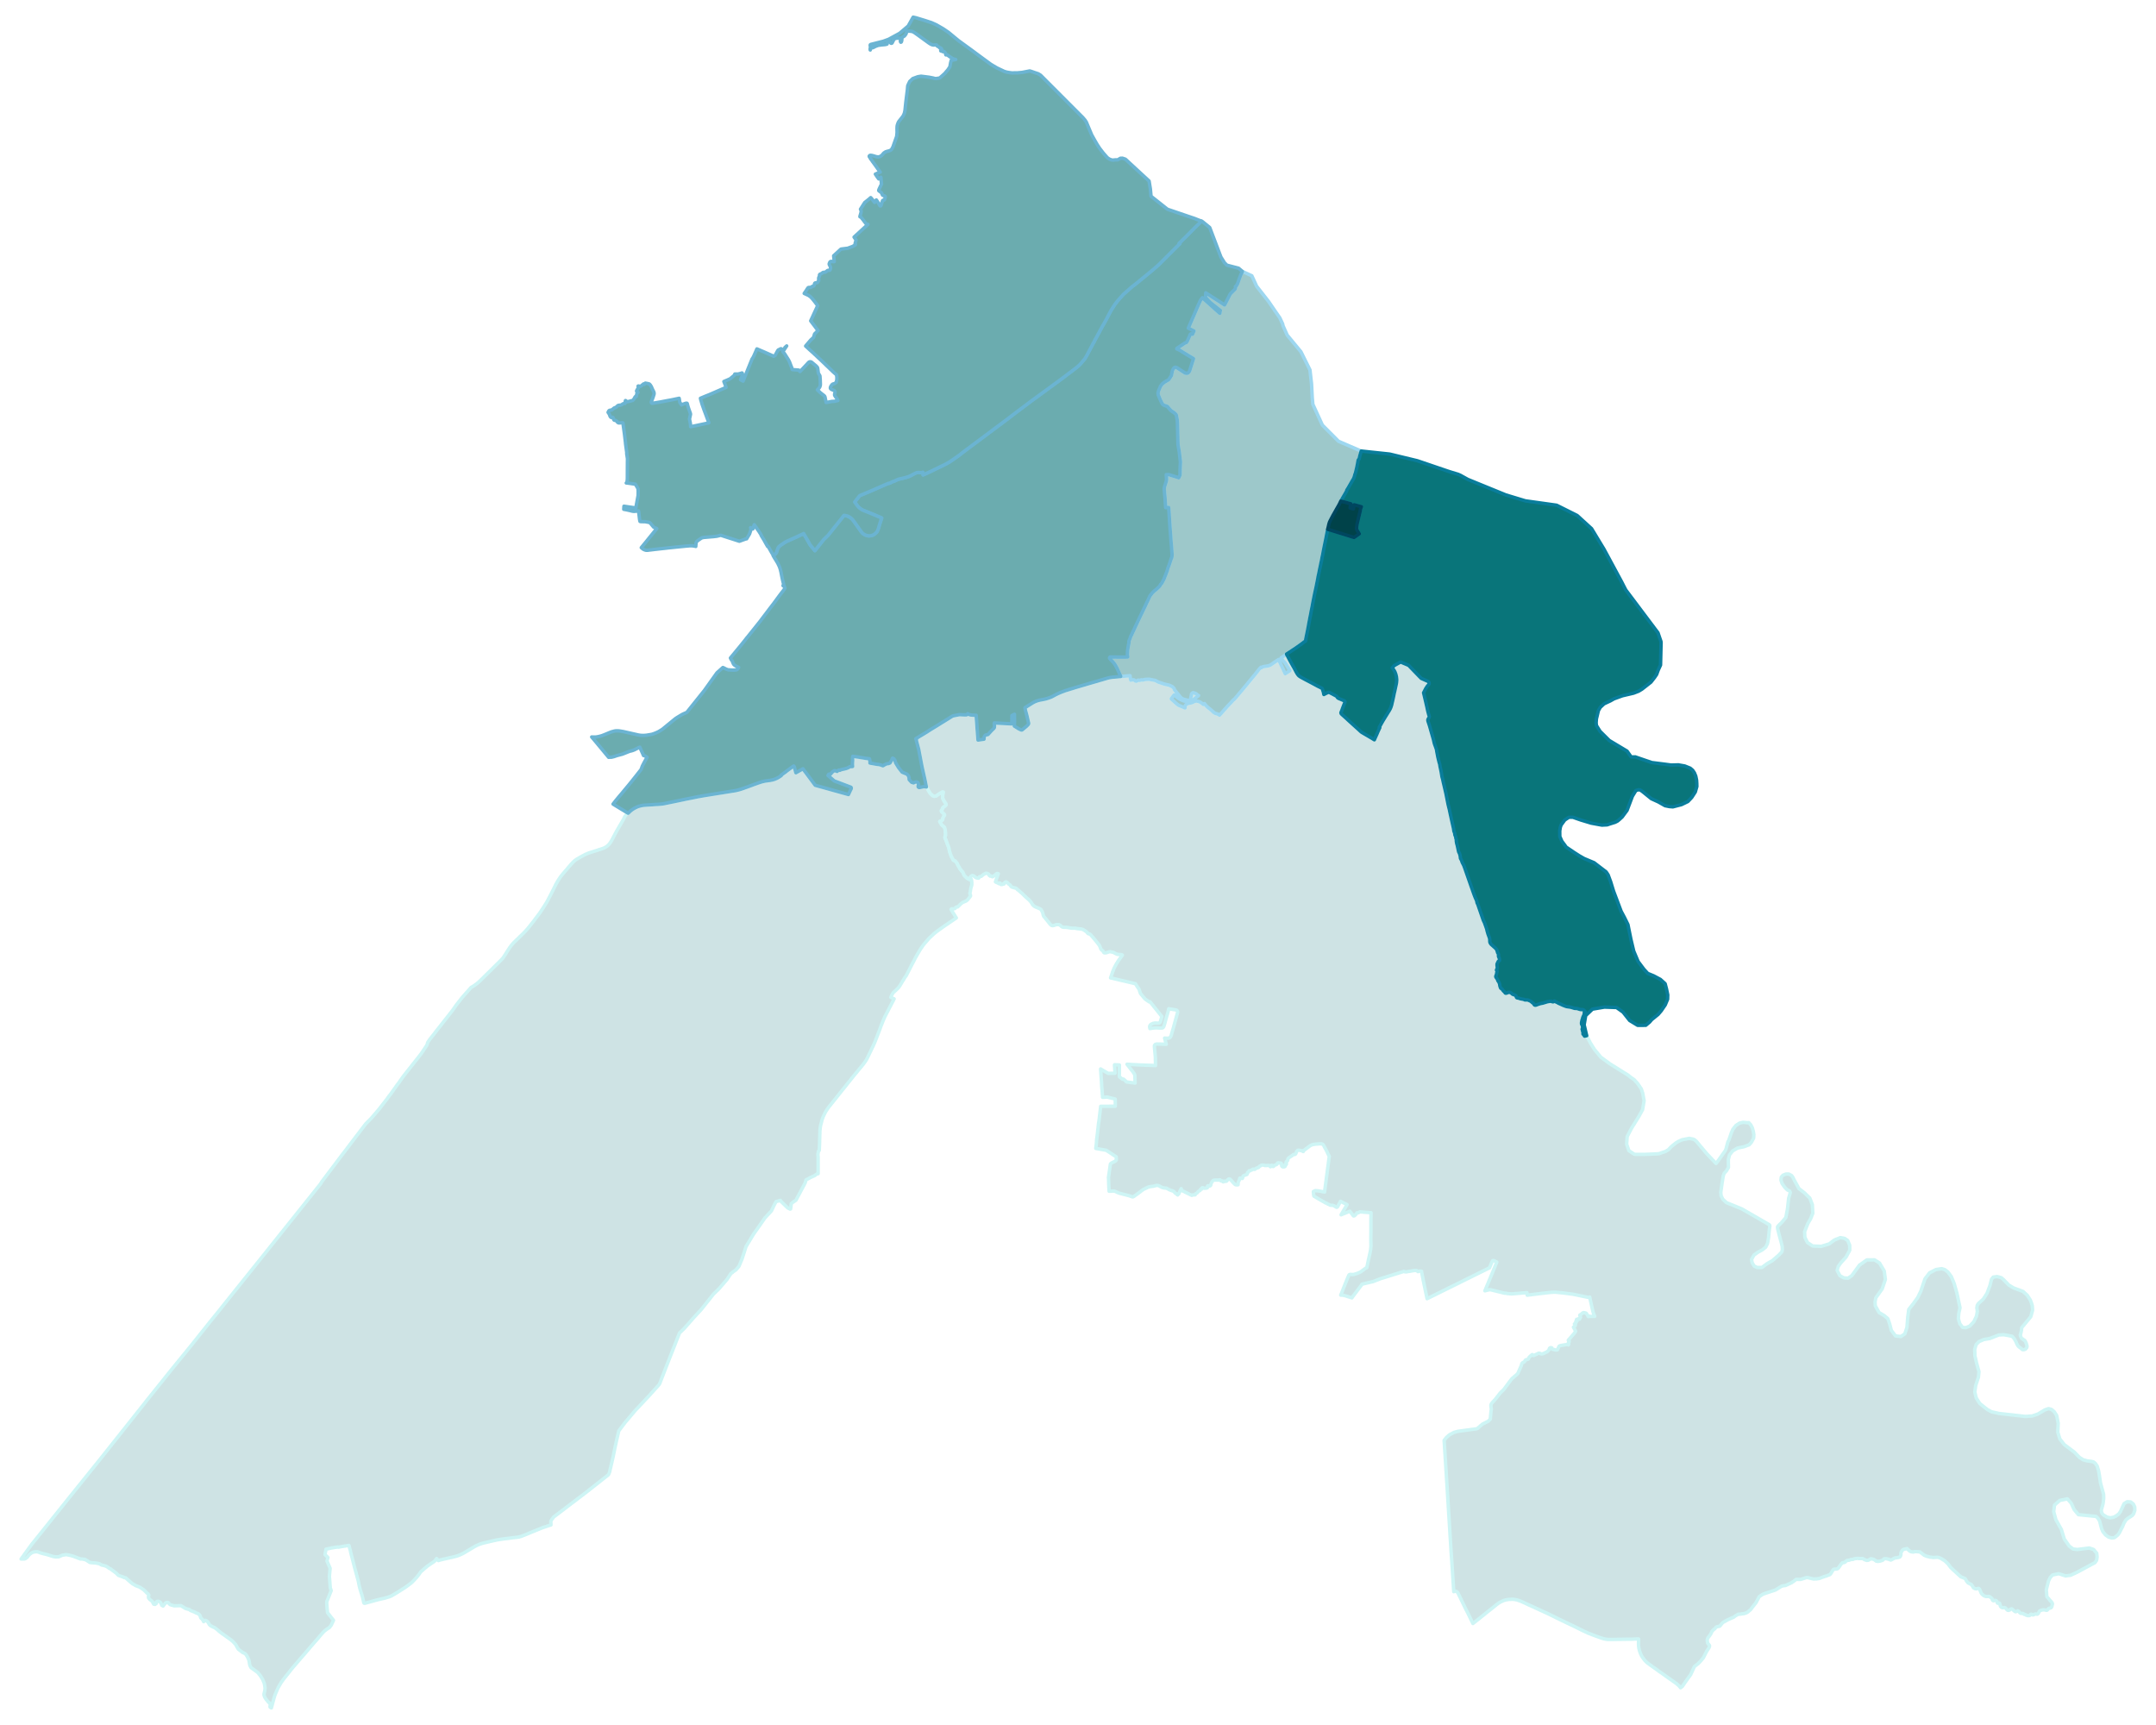 <svg width="480" height="384" viewBox="0 0 3601 2880" xmlns="http://www.w3.org/2000/svg" xmlns:xlink="http://www.w3.org/1999/xlink"><path fill="#fff" d="M0 0h3601v2880H0z"/><defs><path id="a" d="M460.48 2827.45l-.79 1.8-.34 1.01-.9 2.48-.9 3.04-1.24 4.72-3.03 11.37-.68-.23-.67-.56-.79-.45-.23-.45.34-2.48.23-1.01v-.9l-1.35-1.91-1.81-1.69-3.71-4.5-2.14-3.15-1.35-3.38-.22-2.58 1.46-5.86.34-4.16-1.13-7.2-2.81-6.98-2.7-4.39-1.35-2.13-4.05-4.96-4.17-3.15-7.2-5.17-2.02-3.94-1.58-8.67-1.91-4.38-2.25-3.83-2.25-2.7-3.94-1.69-7.32-5.62-4.5-7.77-3.6-4.05-2.14-2.03-4.95-3.82-2.14-1.46-8.21-5.86-1.35-.9-.79-.56-4.28-3.37-3.71-3.27-3.6-2.7-2.59-1.12-1.01-.45-3.6-1.92-1.92-1.91-2.13-3.71-2.14-2.14-1.35-.9-1.35-.11-2.48 2.13-1.91-3.6-3.15-3.03-.56-2.59-1.24-2.03-2.14-2.02-3.83-1.35-1.91-1.24-7.31-2.81-1.58-1.47-6.75-1.91-7.54-4.73-9 .23-2.48.11-.22-.11-6.08-1.8-.68-.34-3.15-3.38-.78-.11-.23.11h-1.58l-2.13 1.24-.34.9-1.13 1.02-1.35 1.8-.67 1.01-2.14-1.13-1.8-4.39-1.13-1.01-1.35-.79-1.35-.56h-1.35l-1.46.45-1.01.9v2.48l-1.92 1.35-2.25-.45-.67-1.24-1.8-3.6-1.58-1.13-2.25-1.68-2.25-2.7-.22-1.92.67-2.81-.45-.68-.9-1.46-2.02-1.57-2.37-2.48-1.46-1.35-1.46-1.46-4.05-2.7-2.37-1.58-4.05-1.57-2.47-.9-1.35-.79-2.03-1.24-1.8-.9-.9-.68-1.91-1.57-4.17-3.6-4.72-4.28-3.61-.79-.78-.67-3.04-1.01-4.95-1.8-3.83-3.83-3.94-2.93-2.7-1.91-2.47-2.02-2.7-1.13-.79-.79-2.03-1.46-2.7-1.46-4.72-1.24-2.26-.45-3.82-2.25-5.97-1.13-1.8-.11-7.76-.67-3.83-2.48-3.6-2.25-1.35-.79-.67.45-3.04-.78h-3.38l-1.46-.79-1.58-.34-2.25-1.01-7.2-2.7-6.53-1.69-4.61-.79-1.12.11-5.29.79-6.19 2.7-3.04.11h-2.81l-3.49-.67-.57-.11-4.05-1.24-4.16-1.35-2.48-.68-4.61-1.12-1.91-.56-2.37-.57-5.17-1.91-.79-.34h-2.59l-4.05.56-1.24.34-2.7 1.47-1.46 1.01-1.69 1.46-1.12 1.24-2.37 3.15-3.04 2.25-1.46.56-5.74.12 17.89-24.65 13.51-16.76 48.05-59.98 52.66-65.38 75.74-95.31 2.36-3.04 41.3-51.53 30.95-37.93 33.76-42.31 14.74-18.11 5.29-6.75 2.36-2.93 64.14-80.01 49.4-61.77 48.39-60.54.68-1.35.45-.9 16.65-22.06 17.56-23.29 3.93-5.06.12-.12 13.95-18.45 18.46-24.19 3.15-4.17 9.67-9.79 12.16-14.18.9-1.01.56-.79 1.24-1.68 11.25-14.41 4.28-6.07.45-.23 11.7-16.43 4.17-5.51 1.57-2.48.56-.67 3.72-5.29 3.04-3.94 23.06-29.14 4.28-5.52 7.88-11.7 2.02-3.15 1.24-4.28 2.25-3.26 1.35-2.03 6.98-8.77.9-1.24 4.84-6.19 24.08-30.61 1.69-2.25 5.62-8.1 9.68-12.38 6.08-6.86 9.11-10.24 1.24-.56.45-.34.68-.34.56-.34.56-.33.56-.45.45-.23 1.36-.9 1.12-.9.79-.56.45-.34.67-.45 1.02-.79.9-.79.33-.33.45-.34.34-.23.79-.67.9-.9 1.24-1.13 2.14-2.13 1.46-1.35 3.49-3.49 6.86-6.75 6.53-6.42 3.26-3.26.68-.68 2.25-2.25 1.12-1.12 3.49-3.38 2.25-2.36 2.25-2.14.68-.79.56-.67.56-.56.57-.68.56-.79.79-1.12 1.46-2.25 1.24-1.92 1.23-1.91 1.02-1.69 2.47-3.82 2.37-3.72 1.23-1.68.57-.79.56-.68.56-.67.45-.57.45-.67.68-.68.67-.78.79-.9.68-.68.9-1.01.78-.68 1.24-1.23 1.01-1.02 1.02-1.01.9-.79.9-.9 1.12-1.01 1.58-1.58 1.69-1.68 5.4-5.18 2.02-2.14 1.47-1.57 2.02-2.25 1.13-1.24.22-.23 1.24-1.57 1.35-1.58.9-1.24 1.13-1.35 1.35-1.8.45-.56 1.46-1.8 1.91-2.36 1.58-2.14 2.81-3.83 3.71-4.83 2.26-3.04 2.13-3.15.9-1.35 2.82-4.28 3.6-5.63 1.12-1.8 1.13-1.8 1.01-1.91 1.01-1.69.57-1.24.33-.67 3.16-5.96 1.23-2.59 1.13-2.14.79-1.58 1.57-3.03 1.46-2.93.9-1.8.79-1.58.79-1.68 1.01-1.92.57-1.01.78-1.35.45-.79.45-.79.45-.78 2.14-3.49 1.69-2.36.67-1.02.68-1.01 2.25-2.81.79-.9.9-1.13 3.26-3.82 3.27-3.72 2.58-3.15 2.37-2.7 2.02-2.36.9-.9.9-1.01.68-.79.79-.79.56-.45.56-.56 1.01-.9.9-.79.79-.56.9-.57.9-.56.79-.56 1.8-1.01 3.26-1.92 2.03-1.12.9-.45 1.13-.68.9-.45 1.46-.79 1.57-.9 1.35-.56.79-.34 1.13-.45 1.01-.45 1.13-.45 1.01-.45 1.69-.56 2.13-.67 6.76-2.14 3.6-1.13 2.81-1.01 2.25-.68 3.49-1.12 1.46-.56.68-.23.79-.34.9-.45.78-.45.9-.45.68-.45.56-.33.79-.57.67-.56.68-.56.79-.68.45-.56.56-.45.34-.45.67-.67.45-.68.57-.68.67-1.01.45-.67.56-.9.45-.79.68-1.13.56-1.01.68-1.12 1.23-2.37.45-.9.57-1.24.9-1.57 1.46-2.81 1.13-2.03.9-1.8 12.37-21.27.34-1.01.56-1.13.68-1.23.79-1.24 1.12-1.46 1.13-1.35.56-.79 1.46-1.69.68.45.67-.56.34-.34 1.01-1.01.9-.9 1.58-1.35 1.69-1.35 1.69-1.13 1.8-1.12.78-.45 2.37-1.24.79-.34 1.35-.67 1.8-.68 1.8-.56 1.91-.56 2.03-.45 1.8-.34 1.91-.23 1.69-.11 4.27-.34 6.08-.34 7.76-.56 3.04-.11 3.04-.23 2.36-.22 2.37-.23 2.25-.33 17.78-3.6 2.14-.45 2.13-.45 11.82-2.48 3.04-.67 14.96-2.93 6.42-1.35 1.01-.11 7.43-1.35 30.16-4.84 1.12-.11 1.69-.34 12.15-1.92 8.44-1.35 2.82-.67 2.81-.68 2.7-.78 2.7-.9 2.7-.9 1.92-.79 3.03-1.01.34-.12 6.19-2.25 1.8-.67 4.16-1.58 3.27-1.12 3.37-1.24 1.69-.56 1.69-.57 1.58-.45 1.68-.56 1.69-.34 1.69-.45 1.69-.33 1.57-.23 3.38-.45 1.12-.22 1.69-.12 3.27-.67.9-.11.67-.23 1.01-.34 1.8-.45 1.8-.79 1.69-.67 1.8-.9 1.8-1.01 1.8-1.13 1.02-.67 1.68-1.24-.33-.56 3.82-2.82.9-.67 1.02-.68.78-.56 1.02-.68.78-.67.9-.79 10.47-7.65 1.24-.79.9.79 2.81 10.46 11.82-6.63 3.71 5.06 1.24 1.57 15.53 20.93 20.37 5.63 10.8 3.04 24.31 6.75 3.26-6.98.9-1.68.45-1.02.11-1.23-.34-1.02-.78-.45-27.35-10.35-10.46-9.11.56-.34.22-.34v-.67l.23-.34.56-.45.45-.11.9.45h.56l.68-.34.23-.11.56-.68.56-.79 1.58-1.69.56-.67 1.91-1.35.9-.45 1.01-.11.68.11 2.14.79 1.01.33 1.46-1.46.57-.34.78-.33.9-.12.45.12.23.33 1.69-.78 1.57-.57 4.84-1.01 3.83-1.12 2.81-1.24 1.58-1.13.33-.11.79-.23 3.38-.11.56-.11-.22-3.26v-1.24l.11-3.38.22-1.8-.22-4.05.45-3.26 1.12.11 7.32 1.01 5.85 1.02 3.26.45.57.11 2.58.45 1.92.34 2.25.22 3.04.45.33 1.58.34 1.69.11 1.46.12 1.46-.12.9 11.37 2.03 3.83.45 3.15.78 1.46.68 1.91.56 3.27-1.91 2.92-1.35 2.81-.34 2.71-1.01 2.7-4.5 1.68-3.6 2.03 1.01 1.69 2.14 1.35 4.61 4.72 7.77 6.08 7.87 7.99 3.27 2.36 2.47 1.24 3.15.23 3.6 4.05 4.39 3.26 1.01 1.8-1.01 2.81-.56 2.03.56 1.13 1.46.78 2.93-.9 1.46.12 1.92 1.01.9h2.02l2.82-.68 4.27-.79 3.49.68 2.03 2.7 1.46 3.15 3.38 5.29 3.94 3.49 2.02.9 3.04-.34 6.64-4.5 3.94-2.14.9-.34 1.01.34-.45 3.04-.45 2.02-.34 4.73 1.8 3.71 1.02 1.92 3.03 4.38v1.24l-.11.79-1.12 1.13-4.06 3.03-.11.79-.79 1.8-1.57 2.14-.11.9.33.9.68.79 2.02 1.91 1.92 1.8.22.9v.68l-.33.9-.79 1.12-.79 1.24-.56 1.35-.45 2.93-.45.67-4.5 2.36 2.36 4.05.9 1.47 1.12 1.01 2.48 1.91 1.13 1.69.78 2.03.34 2.25.56 5.51v3.38l-.78 1.68-.23 1.69.34 1.58 1.24 2.14.67 2.02 2.25 6.3 1.13 2.59 1.01 2.93 1.01 5.06.12.79 2.81 8.1 1.12 1.8 2.03 4.05.56.68.68.33 1.12.23.9.45.79.67.79 1.13 1.46 2.03.68.78.67 2.03.9 1.69 1.58 2.25.9 1.91.79 1.35 1.01.9.56.9.68.9 2.02 2.14 1.46 3.26.68 1.8.9 1.24 1.13 1.13 3.37 2.92 3.26 1.8.57.45.67.11 1.35-.56.68-.45.67 2.25.34 3.27v3.71l-.34 1.91-1.23 3.94-1.02 6.08-.67 2.7.11.67.22.45.46 1.02.33 1.23v.79l-.11.56-1.01 1.24-3.49 4.5-1.8 1.58-1.35.9-5.4 2.25-1.58 1.12-1.24 1.02-5.4 5.28-.67.23h-.34l-.68-.11-1.12.33-.45.46-.9 1.23-.79.57-.67.33-.79.12-1.8.11-.9-.11-.68.11-.79.22-.56.79 8.78 14.18-9.45 6.41-5.07 3.49-1.57 1.01-7.99 5.52-1.47 1.12-.67.45-2.14 1.47-.34.22-2.81 2.03-2.7 2.13-2.7 2.14-.79.68-1.24 1.24-1.24 1.12-2.02 1.91-2.03 1.8-.56.57-.45.56-.67.56-.79.9-1.01 1.24-.68.79-.11.11-2.93 3.38-1.24 1.35-.67.9-.79.9-1.12 1.46-.79 1.13-.79 1.12-1.13 1.69-.22.22-1.24 1.8-1.01 1.58-.45.79-.45.67-.45.79-.56 1.01-1.13 1.92-1.12 1.91-1.92 3.26-.56 1.01-.45.79-.56 1.01-.68 1.36-2.47 4.83-2.7 5.07-3.72 7.31-3.94 7.54-1.23 2.36-1.02 2.03-1.91 2.47-.68 1.13-.78 1.35-.57 1.01-.78 1.13-1.24 1.91-1.35 2.36-1.8 3.04-.56.9-.68 1.13-.79 1.12-.56.9-.45.57-.45.56-.34.45-.67.67-.68.68-.56.56-.56.56-.79.79-.79.68-1.01.9-.79.79-.68.67-.67.45-.56.56-.57.45-.45.57-2.25 3.82-.45 1.13-.67 1.46-.23.56-.22.57 2.14 1.01 1.12.56 2.25 1.01-1.69 3.27-6.41 12.37-7.09 13.62-1.35 3.15-1.13 2.48-.78 1.8-.9 2.25-1.47 3.71-1.12 2.81-2.59 7.09-6.86 17.67-1.47 3.49-1.91 4.39-1.24 2.47-7.65 15.98-1.24 2.36-1.24 2.48-1.01 1.58-1.12 1.8-1.24 1.68-1.24 1.69-1.01 1.35-2.25 2.81-2.82 3.38-.78.9-2.25 2.7-2.03 2.59-1.69 2.02-1.46 1.69-.56.79-1.13 1.24-.67.9-3.27 4.05-1.91 2.36-.9 1.24-2.93 3.6-1.35 1.58-.78 1.01-.45.67-3.38 4.28-3.04 3.71-.79 1.02-13.84 17.33-5.4 6.75-3.49 4.39-1.69 2.25-1.46 2.13-1.8 2.82-.79 1.35-.33.56-1.02 2.03-1.35 2.81-.9 1.91-.79 2.03-.56 1.24-.22.9-.57 1.57-.45 1.8-.45 1.8-1.01 3.83-.56 2.36-.11.56-.12.9-.22 1.13-.11 1.12-.12 1.13-.11 1.24-.22 1.91-.12 2.14v1.8l-.11 2.59-.22 7.65-.23 7.99v.9l-.45 10.13-1.46 1.35-.79 5.4.34 4.95v27.23l-1.35.11-2.03 1.13-2.36 1.91-7.43 3.38-7.2 3.93-.56 2.14-.79 2.82-15.31 28.8-4.83 3.27-3.04 2.47-1.02 8.89-1.01.23-3.6-1.92-.9-.67-11.37-11.03-.11-.9-7.43 2.03-4.05 7.76-1.01 2.25-2.59 5.51-10.8 11.59-11.7 16.77-6.98 9.79-12.94 21.38-6.53 20.37-5.29 12.6-5.17 6.08-5.07 3.37-.22.57-2.93 2.02-6.75 10.13-13.17 15.3-9.34 9.12-20.48 25.77-11.81 12.71-2.93 3.38-13.84 15.64-6.08 5.85-1.46 1.35-20.26 51.42-13.05 33.65-1.12 1.57-16.1 17.9-14.85 15.86-9.12 9.68-1.46 1.8-13.28 15.75-2.02 2.37-9.23 12.26-1.01 1.35-4.5 19.58-2.03 9.45-3.04 14.86-1.01 4.39-4.73 20.48-1.8 4.38-37.13 29.26-29.04 22.06-11.92 9.11-14.18 10.69-.34 1.01-1.91 2.25-1.92 3.49.34 5.97-.56.22-6.42 2.03-4.27 1.46-.9.34-1.35.45-3.6 1.35-5.63 2.36-7.32 2.93-11.59 4.84-5.4 2.13-2.36.9-2.03.57-1.8.56-2.02.34-2.48.33h-.34l-2.92.34-4.84.56-5.85.79-7.54.9-2.48.34-2.81.45-1.91.22-.79.23-2.36.34-2.14.45-6.53 1.46-11.03 2.59-2.59.56-1.57.45-1.24.34-1.35.34-1.24.45-1.12.33-1.35.57-1.92.78-1.68.79-1.58.68-1.57.9-.45.22-1.13.57-3.71 2.25-3.49 2.13-2.48 1.47-1.57.9-2.25 1.35-1.47.9-1.46.79-1.12.67-1.02.56-1.01.57-.9.33-.79.45-.79.45-.9.34-.78.34-.79.34-.79.33-.79.34-.45.11-.56.23-.9.34-1.24.45-1.01.22-.9.23-1.69.45-4.16 1.01-8.78 1.91-4.16 1.02-1.69.33-1.69.45-1.46.34-1.13.23-.79.22-.78.23-.79.33-.9.23-.9.34-2.93-3.49-2.25 3.15-1.91 2.02-5.07 3.27-6.18 4.27-1.8 1.58-3.04 2.47-2.48 2.25-1.35 1.13-2.02 1.8-.79.9-2.37 3.49-3.82 4.84-4.28 4.72-3.6 3.72-1.91 1.57-4.05 3.15-5.97 4.28-13.39 8.44-2.81 1.69-6.64 3.82-3.04 1.24-7.2 2.25-12.83 2.93-20.71 5.73-.78.12-.68-.12-.22-.22-.12-.23-.33-.67-.34-1.46-.11-.57-1.58-6.86-.67-2.36-3.27-10.47-1.69-6.75-.67-3.26-.68-3.72-6.3-23.18-4.16-16.2-1.8-6.75-.56-2.36-.45-2.59-.34-1.13-.9-2.92-1.02-4.62-.33-.22-2.25.22-2.25.45-8.44 1.35-4.06.79h-.9l-.33-.11-.12-.11-3.48.45-6.98 1.12-3.83.9-5.62 1.13-1.58 9.11 4.84 4.84-1.58 5.85 5.29 12.27-1.23 12.94 1.46 19.69 1.57 4.5-7.42 18.57v4.05l.56 6.86.56 6.19.34 1.46 9.79 12.49-.56 1.13-3.27 7.09-3.26 4.05-1.69 1.01-1.46.9-.9.68-.68.45-.78.56-.57.56-.67.45-.79.57-.67.67-.68.68-.67.56-.57.56-.67.79-1.58 1.8-3.04 3.49-3.37 4.16-2.7 3.04-3.38 3.83-7.76 9-2.37 2.81-1.8 2.03-4.05 4.83-2.36 2.71-3.15 3.6-.57.56-2.92 3.49-3.38 3.94-6.19 7.2-3.71 4.39-4.28 5.51-6.3 7.88-1.12 1.35-2.03 2.7-.22.22-.9 1.35-1.8 2.48-1.47 2.25-1.01 1.8-1.13 1.8-.56 1.12-.67 1.13-.68 1.24-.45 1.01-.67 1.24-.45 1.12-.45 1.02-.9 2.13-1.24 2.93z" stroke-linejoin="round"/></defs><use xlink:href="#a" fill="#cee3e4" stroke="#cef5f5" stroke-width="5.76"/><defs><path id="b" d="M2830.27 2782.55l-.78 1.35-5.63 12.27-9.23 12.83-4.72 6.97-2.93 2.25-1.01-1.23-.68-.79-.34-.45-1.12-1.13-1.24-1.12-1.69-1.58-1.46-1.12-1.01-.68-1.24-.9-2.36-1.69-6.42-4.5-.45-.34-2.14-1.46-1.68-1.24-.79-.56-7.09-5.06-1.58-1.13-3.82-2.59-6.98-5.06-4.39-3.04-1.12-.9-1.35-.9-1.35-1.01-4.17-3.04-.79-.67-.45-.45-1.01-.9-1.12-1.13-1.35-1.58-1.69-2.25-1.24-1.57-1.13-1.69-1.01-1.8-.9-1.69-.79-1.8-.67-1.91-.68-1.8-.56-1.91-.45-1.92-.45-1.91-.22-2.03-.23-1.91-.11-1.91v-2.14l.11-2.7v-1.01l.11-3.27h-4.16l-7.99.34h-4.61l-6.42.11-11.25.12-11.14.22h-4.95l-2.48-.22-3.49-.57-1.57-.33-3.38-1.02-5.18-1.8-8.66-3.15-6.3-2.47-2.25-.79-2.59-1.24-1.13-.56-4.95-2.25-1.46-.68-10.02-4.95-5.85-2.92-4.61-2.14-19.24-9.23-13.17-6.53-6.53-3.15-4.05-1.8-13.16-6.07-9.8-4.5-1.12-.45-8.78-4.06-5.17-2.36-1.58-.67-2.03-.79-4.38-1.46-1.8-.34-1.47-.23-3.15-.33-1.57-.12-1.13.12-3.15.11-1.46.11-2.48.34-3.04.67-2.36.68-1.58.67-1.68.79-3.27 1.58-2.36 1.46-1.58 1.13-1.91 1.46-2.14 1.8-1.46 1.12-2.59 2.14-5.51 4.28-6.53 5.29-12.38 9.9-8.77 6.86-8.56-17.66-4.16-8.11-11.7-24.19-1.02-1.69-.33-.45-1.24-1.01-1.13-.56-.9-.23h-.9l-.9.23-1.12.56-3.15-48.61-1.24-17.22-6.42-103.75-5.29-83.15.34-.45 3.72-4.62 5.06-4.39 4.16-2.13 3.15-1.69 6.42-1.8 31.62-4.28 1.24-.56 7.65-6.64 1.13-.79 8.55-4.27 1.12-.79 2.93-3.04 1.12-12.38.45-2.81.12-1.69-.68-5.17.11-1.69.57-1.58.78-1.35 5.97-6.52.9-1.13 7.09-9.11 1.01-1.13 4.61-4.39.91-1.12 7.65-10.24.9-1.24 2.25-3.04 2.02-2.59 1.02-1.01 8.32-7.09.9-1.13 5.97-13.39.22-1.57.34-.79.79-1.46 1.01-.9.45-.11 1.69-.79.9-1.01 1.01-1.81.45-.45.57-.33 3.6-1.02.67-.56.23-.34.45-1.46.78-1.24 2.93-2.7 1.24-1.01.79-.45.11.34.56.67.68.34 1.46.11 1.8-1.01 2.81-1.13 2.7-1.46 1.13-.22 1.46.11 1.24.9 1.24.22 1.46-.11 1.8-.45 2.48-1.12 1.8-1.02 1.35-.45.9-.56 2.59-2.47.56-1.02.34-1.35.67-1.23.68-.46.67-.22 1.8.34h.34l.22.45.57 1.57.22.23.34.22 2.03.23 1.57.45.79.34h2.47l.79-.12.34-.11.45-.45.56-1.57 1.69-3.72.45-.45 1.13-.56 1.57-.45 5.4-.9 5.18-.79 1.01.11 1.01.57.23-.34.23-1.13v-.78l-.46-.79-.11-.45v-.34l.23-.34.79-.67.22-.45.11-.57-.11-.45-.45-.78-.9-.79 10.02-11.48 2.25-3.49-1.24-2.36-2.37-4.16v-.45l.79-.23.57-.45 1.57-1.91.23-.68v-.45l-.45-.45-.9-.67-.23-.34.11-.22.23-.12.79-.11.45-.22.45-.34.22-.45.23-.79-.23-1.91.11-.12.23-.11h.45l.9.23.22-.12v-.22l-.45-.9-.33-.9v-.56l.11-.57.22-.33h.34l.34.11.67.34.23.11.22-.23.45-.9.23-.11.34-.11.56.45.56.22h.79l.23-.33.45-1.58.33-.56.45-.34.23-.34-.11-.56-.79-1.57-.23-.79v-.57l.12-.45.45-.22.56-.23.9-.56 2.59-2.25.56-.34.56-.22.68-.23 3.15.68.45.22.34.12.22.11.34.34.34.56.45.56 1.68 2.7.45 1.02.12.22.22.11.23.12.22-.12.11-.22.23-.23.22-.11h.23l.22-.11.34.22.34.12.34.11h1.8l6.52-.11-.78-1.69-.68-1.69-.79-1.91-.67-2.14-.68-2.81-3.71-16.55-.56-2.58-.57-2.82-.9.34-.45.11-.56.12-.22-.12h-.79l-1.01-.22-7.54-1.58-9.12-1.91-8.55-1.69-5.06-.56-7.99-1.13-14.18-1.46h-4.73l-3.94.23-13.95 1.57-5.74.68-19.69 2.47-.45-4.27-25.44 2.13-8.1-.67-1.57-.68-1.92.23-24.75-6.08-8.44 2.03 9.45-22.62 10.46-25.32-3.93-2.02-.45-.34-.9-.23h-.57l-.9.12-.56.67-.34.45-4.61 10.92-104.21 51.53-6.52-31.28-2.82-14.63-1.91-.11-2.14.11-.9.23-.78.56h-.12l-.22-.11-.9-1.02-.79-.56-.9-.22h-3.15l-3.38.45-3.82.78-2.7.34-2.14.34-1.24.34h-1.91l-.68-.11-.79-.34-.9-.34-16.2 5.06-23.18 7.21-12.04 4.72-7.77 1.8-10.8 2.59-.79 1.35-1.57 2.03-8.56 11.25-2.92 3.94-2.14 2.92-.9 1.35-2.7-.9-2.25-.67-5.63-1.8-2.59-.68-2.81-.45-.56-.11h-2.14l1.57-3.71 2.93-7.43 4.39-11.03 3.83-9.23.78-1.68.45-.68.57-.45 1.01-.34.79-.11 3.15.34 3.04-.34 5.62-1.8 4.73-2.14.79-.45 2.13-1.57 5.97-4.39 1.01-.56.34-.12h.45l.22-1.01 2.14-10.24 3.38-15.3.45-2.59.45-3.6.22-1.91.12-2.03-.23-9v-4.28l.11-10.35v-18.57l.12-8.1.11-4.95-18.57-1.46-1.24.78-1.01.57-1.46.33-.45.12-.9-.12v.23l-.12.34-2.81 3.37-.9.79-.45.23-1.01.22h-.45l-5.97-7.88-14.74 5.97 10.02-16.99-10.92-5.52-.9 1.69-1.69 3.04-2.25 4.27-.78.79-1.02.23-4.16-2.48-1.91-.79-2.82-.11-1.91-.22-1.8-1.13-1.58-.56-2.47-1.46-2.03-.79-1.24-.79-2.58-1.46-.79-.34-14.52-8.55-.56-2.7-.34-4.95 3.38-1.58 5.62.56 3.72.68 5.96 1.12 7.32-55.58.56-4.17-1.46-2.59-1.02-2.02-1.01-2.36-2.48-4.84-2.02-3.49-.79-1.8-.9-1.46-.9-1.24-1.69-.68-1.12-.33h-2.25l-2.48.22-3.82.23-5.07.78-1.69.34-1.46.79-1.8.9-4.95 3.71-4.05 3.04-1.24.79-.79.56-.11.56-.11.9-.23.12h-.34l-.45-.45-.33-.79-.34-.23-.34.12h-1.46l-1.13-.34-3.26-.56-.9.11-.79.22-1.57 1.47-.34.67-.45 1.46-.79 1.8-.67.9-.79.45-.79.12h-.34l-.67-.12-.57.12-.33.11-.34.56-.68.56-1.57 1.02-3.04 1.91-2.59 2.03-.67.67-.34.9v1.46l-.23.79-.67.79-1.8 1.46-.11.9.33 1.24.23 1.35-.11.56-.57.57h-.67l-.68-.23-.33.34v.45l.45 1.01v.9l-.34.56-1.01.57-1.13.22h-1.24l-1.24-.34-.67-.67-.45-.79v-.45l-.23-2.14-.22-1.01-.34-.67-.67-.23-2.7-.22-1.24-.34-1.13.11-.56.56-.23 1.02-1.23 1.23-1.35.57-1.47.33-1.01.79-.67 1.01-.68.45-.56.23-.79-.68-.45-.9-.34-.33-.56-.23-.9.23-.56.78-.34 1.02-.23.45-.56-.12-.9-1.68-.67-.34-1.13-.11-3.83.22h-2.36l-1.69-.56-1.68-.23h-1.69l-1.13.34-1.01.79-1.69.9-.56.45-1.13 1.35-.45.34-2.47.78-1.24.34-1.58 1.35-.22.23-.56.34-.68-.12-.22-.11-.57-.11-.56-.12-1.12.12-.68.79-.34.33-.67.12-.9.11-1.35 1.01-.57.23-.78-.12-.79.12-.56.56-.12.67-.45.79-.45.34-1.12.45-.23.56v1.01l-.33 1.02-.34.67-.9.56-3.04.9-1.8.79-.79.79-.56 1.13-.23 1.57-.22.79-.45.34h-1.01l-2.25-.68h-.68l-.34.34-.56 2.7-1.58 3.49-.45 1.24v2.58l-.11.79-.56.23h-2.48l-1.35-.34-1.23-.9-1.24-1.24-2.25-2.36-1.02-1.35-2.25-2.37-.9-.9-.78-.22-.9-.23-1.02.34-.67.45-1.24 1.35-.45.45-.23.45-.56.56-.79.34-1.01.11-1.35-.11-.79-.34-.78.23-.34.56-.34.45-.68-.11-.67-.56-.11-.57-.45-.22-1.02-.23h-1.12l-.79-.45-.45-.56-.22-.56-.34-.11-2.36.45h-6.64l-1.35.33-1.47.9-1.01 1.24-.9 1.47-.79 1.57-.45 1.35-.22 1.46-.57 1.02-.9.56-1.35.22-1.57-.78-.68.22-.45.79-.11 2.25-.34.45-1.12.22-.68.23h-2.36l-.9.23-1.35-.57-.79-.45h-.67l-.68.23-.56.45-.34.67v.79l-.11.45-.68.11-.67-.11-.57.34-.11.45-.11.9-.45.45-.56.34-.9.45-1.13.67-1.01 1.13-.79 1.12-1.01.68-1.8 1.12-.34.68-.11.67-.34.34-4.61.23-1.02.67-17.89-8.78.34-2.02v-.45l-1.24 2.25-2.03 4.27-.9 2.25-.78-.33-1.02 2.14-2.92-2.48-1.46-.9-2.03-2.48-.23-.11-.45-.22-.45-.23-.33-.11-.45-.23-1.13-.33-1.24-.45-1.01-.34-.56-.23-.79-.33-.68-.23-.56-.34-1.24-.56-.67-.45-.79-.45-.79-.34-.56-.22-.34-.23-.45-.11h-.22l-.45-.11h-.56l-.9-.12h-.9l-1.02-.22-.67-.11-.79-.23-.79-.22-.67-.23-.9-.45-1.35-.67-2.59-1.35-.57-.23-.45-.22-.67-.23-.56-.11-.79-.11h-1.01l-.45.11h-.45l-.68.22-.67.12-.9.33-1.02.23-.9.22-.9.23-1.24.11-1.57.23-1.13.11-.9.11-1.01.23-.67.11-.68.22-.56.12-.56.33-1.69.68-1.8.9-2.37 1.13-1.46.67-.45.23-.67.45-.34.22-.45.34-1.35.9-2.82 2.25-6.07 4.5-3.15 2.14-.45.45-.57.34-.56.33-.45.23-.45.22-.34.12h-1.12l-.79-.34-1.35-.45-1.35-.45-.68-.23-.56-.22-1.91-.56-1.24-.34-3.71-.9-9.01-2.37-1.35-.33-1.12-.45-1.46-.57-2.25-1.12-1.13-.56-.9-.34-.79-.23-.9-.22h-2.14l-1.68.11-4.39.23-.23-3.6-.45-8.78-.22-8.55-.23-1.8 2.25-15.31.9-6.75.12-.67.33-.45 1.47-1.24 3.6-1.8 2.02-.9.79-.57.45-.33.68-.68.33-.56.23-.45v-3.15l-.23-2.03-3.71-2.36-13.05-8.55-1.8-.23-15.53-2.81.45-3.49.67-5.96.11-1.47v-1.68l1.35-11.14.23-1.35.67-7.09.23-1.13.9-8.66.22-1.13.34-1.8.79-5.85.11-1.58 1.02-8.1.56-5.17.56-4.73h12.94l5.74-.11h5.74l-.11-12.04-4.84-1.13-8.1-2.02-.45-.12-5.07.34-2.7.11-.56-7.42-.23-3.72-.56-5.85-.45-8.55-.56-8.21-.68-9.68-.22-3.94 7.65 4.5 3.94 2.25.79.57.56.11 1.12-.11h1.58l4.05-.12h3.26l.79-.11h.23l.22-.34-.11-.45-.68-9.79-.22-3.49h1.24l3.15.12 3.82.22-.11 16.88v.9l.23 2.03 1.01.78 3.83 3.15 1.8-.22 3.6 3.15 1.35 1.46.34.23 2.47.34 8.78 1.12 2.92.34-.22-5.51-.23-7.66-.78-2.02-2.82-4.05-9.45-12.16 2.03.12 2.7.11 2.25.22 15.53.79 3.6.11h.34l5.17.23 9.34.34 6.64.33-.11-2.02v-5.85l-.11-.9v-4.62l-1.69-18.56.11-1.47.34-.67.34-.56.67-.57.9-.45 1.46-.33 6.87.11 9.23.34-1.92-6.98-.9-3.38 2.03.12 1.35.11h2.7l1.57-.34 1.13-.67.79-.9.67-1.13.68-1.46.79-2.7 1.46-5.29 1.24-3.94 2.36-8.66 4.95-18.01v-1.24l-.34-.9-.67-1.12-.9-.68-2.48-.56-2.81-.34-7.65-1.35-.79 3.72-.9 3.48-1.35 4.62-.9 3.04-1.01 3.71-1.02 3.6-.22 1.13-.79 2.47-1.13 3.6-.56 1.13-1.01 1.23-.79.45h-.56l-3.38.12-1.91-.12-2.7-.11-2.14-.11-3.49.22-2.7.34-4.05.68-.34-2.03-.11-.67v-.9l.11-.45.12-.45.22-.45.23-.45.33-.57.57-.56.67-.45.56-.45.9-.34 1.13-.56.79-.34 1.01-.22 1.13-.23 1.01-.11 1.01-.11 1.01.11h.79l.79.11h1.91l.9-.11.9-.22.57-.34.45-.45.33-.45.23-.45.22-.45.68-2.03 1.8-6.52-5.63-7.09-14.06-17.56-1.35.23-7.09-4.95-7.66-9.23-2.25-6.98-.56-.79-4.28-6.41-1.23-2.03-40.51-9.56h-.34l-.23-.11h-.45l1.02-3.04 1.8-5.06.33-1.35.45-1.13.9-2.03.45-1.12.34-1.01.68-1.47.45-1.01.67-1.24.79-1.57 1.69-3.15 1.91-3.04 1.91-3.04 2.59-3.6 1.58-2.14 2.02-2.92.12-.23-.12-.11-.45-.34-.33-.11-.34-.11-.56-.12h-.46l-1.57-.11-4.39-.34-.79-.22-.56-.23-3.94-2.02-1.24-.79-2.25-.45-3.26-.68-1.58.12-5.62 1.8h-2.37l-.56-.11-.45-.34-.79-1.13-.67-1.46-.68-.68-1.12-.67-1.35-1.35-.56-.9-1.58-4.28-1.13-2.02-1.8-2.37-1.8-2.25-4.38-5.4-5.41-6.3-1.23-1.35-1.13-.79-1.24-.33h-.67l-1.24-.79-1.01-1.13-.79-1.01-.68-.56-1.46-1.13-2.25-1.46-1.69-1.01-1.35-.45-1.35-.45-1.12-.23h-1.13l-5.85-.67-1.69-.45-1.69-.12h-4.27l-1.8-.22-6.08-1.01-2.36-.23h-3.15l-1.92-.22-1.35-.45-1.57-1.13-.9-1.01-1.8-1.13-.9-.45-1.35-.34-1.13.23-2.59.11-3.15 1.24-1.69.34h-1.57l-1.46-.57-1.36-1.23-1.12-1.13-2.14-2.92-8.21-10.02-1.02-3.37-.22-1.24-.56-1.8-1.92-3.72-.45-.67-1.23-1.01-.79-.45-1.24-.57-.79-.33-4.84-2.03-.56-.34-.56-.11-1.69-1.13-1.13-.9-1.12-1.23-.56-.68-1.35-2.36-1.24-1.91-3.15-3.38-2.14-1.8-4.61-4.16-4.62-4.62-1.91-1.57-3.83-3.38-.34-.45-1.8-1.01-1.46-1.8-.67-.45-2.37-.68-1.46-.34-2.59-.78-.9-.34-.67-.45-.57-.45-.33-.45-.57-1.01-.45-.79-.67-.56-.9-.57-.9-.56-3.49-3.49-.45-.22h-.68l-.78.11-.68.23-.56.56-.45.67-.34 1.24-.45.68-.56.11-.9-.23-.11-.11-.23.45-.34.11-.11.23-.34.11-.34.11h-.33l-.57.12h-1.35l-.22-.12-.23-.22-.11-.23v-.22l-.11-.23-.11-.33-.12-.34-.11-.23-.22-.22-.12-.23h-.22l-.23-.11h-.22l-.23.11-.22.23-.23.11-.22.23-.23.22-.22.11h-.23l-.22-.22-.11-.11-.23-.12-.22-.22-.23-.23-.34-.11-3.04-1.24-1.23-.78 1.46-4.28.22-.45 1.58-4.5 1.58-4.28-.45-.11-.34-.11-.34-.12h-.45l-.45-.11-.23.11h-.22l-.23.12-.33.11-.23.22-.34.23-.56.56-.45.34-1.24 1.12-.33.34-.45.34-.45.34-2.48 1.69-1.24-.34-.79-.68-.67-.33-.23-.12-.67.34-.34.11-.22-.11-1.69-1.35-.68-1.8-.9-.45-1.12-.79-2.48-.45-4.16 2.14-3.49 2.93-2.7.9h-.79v.67l-1.24 1.69-2.47-.34-2.25-.67-3.49-2.82-2.25-.67-2.03 1.01-1.35 1.91-1.69 3.49-3.26-1.8-3.37-2.92-1.13-1.13-.9-1.24-.68-1.8-1.46-3.26-2.02-2.14-.68-.9-.56-.9-1.01-.9-.79-1.35-.9-1.91-1.58-2.25-.9-1.69-.67-2.03-.68-.78-1.46-2.03-.79-1.13-.79-.67-.9-.45-1.12-.23-.68-.33-.56-.68-2.03-4.05-1.12-1.8-2.81-8.1-.12-.79-1.01-5.06-1.01-2.93-1.13-2.59-2.25-6.3-.67-2.02-1.24-2.14-.34-1.58.23-1.69.78-1.68v-3.38l-.56-5.51-.34-2.25-.78-2.03-1.13-1.69-2.48-1.91-1.12-1.01-.9-1.47-2.36-4.05 4.5-2.36.45-.67.45-2.93.56-1.35.79-1.24.79-1.12.33-.9v-.68l-.22-.9-1.92-1.8-2.02-1.91-.68-.79-.33-.9.11-.9 1.57-2.14.79-1.8.11-.79 4.06-3.03 1.12-1.13.11-.79v-1.24l-3.03-4.38-1.02-1.92-1.8-3.71.34-4.73.45-2.02.45-3.04-1.01-.34-.9.34-3.94 2.14-6.64 4.5-3.04.34-2.02-.9-3.94-3.49-3.38-5.29-1.46-3.15-2.03-2.7-2.25-11.25-5.17-23.19-5.41-28.46-3.94-14.75.12-.22.11-.11v-.23l-.11-.45-.12-.34-.11-.33-.22-.34-.57-.79 1.81-1.12 2.92-1.8 3.26-2.03.68-.34 3.71-2.25 5.07-3.04 4.84-3.15 3.03-1.91 5.41-3.26 3.15-1.92 8.44-5.28 4.27-2.59 4.28-2.7 2.59-1.58 3.94-2.47 3.26-2.03 1.24-.67 9.11-1.81.56-.11 1.58-.22h1.01l3.49.22h1.69l1.12.11h4.06l.45-.11.45-.22.45-.34.33-.45.57-.79.9.56.78.45.79.34.9.34.9.22 1.02.23.78.11h.45l2.82.23 3.15.11h1.12l.57.11.33 4.84.68 8.44.45 6.98.11 2.25.23 2.25 1.12 14.74.11 1.8 10.02-1.46v-.9l.11-.9.11-1.13v-.56l.12-.45.22-.56.45-.9.79-.68.22-.34.45-.33.79-.45h.45l.57-.12h.45l.33-.11.9-.11.57-.23.45-.34 3.26-3.6 2.59-2.81 1.12-1.12 1.92-1.8.11-.12.67-.79.34-.45.23-.45.11-.78.11-.9v-1.58l-.11-.79-.23-1.23.12-2.59 29.25 1.57.12-13.84.45-.22 3.82-2.03v1.91l.12 10.81-.12 3.26-.22 3.83 1.57.9 5.52 3.49 3.94 1.91.78.22h.68l.56-.22 7.09-5.85 2.59-2.59.67-.9.34-.56.11-.79v-.79l-.22-.56-2.7-11.82-2.25-8.21-.34-1.58-.45-2.36-.11-1.01 2.36-1.47 1.69-1.12.67-.34.68-.45 2.14-1.35.9-.56 4.5-2.81 2.02-1.13 1.92-.9 1.91-.79 1.91-.67 2.03-.57 2.02-.56 2.03-.34 5.06-1.01.68-.11 1.57-.34 2.26-.67 2.25-.68 2.25-.79 1.8-.67.45-.11 2.14-1.02 2.36-1.24 3.94-2.13 3.49-1.69 3.26-1.46 1.12-.45 2.26-.9 3.37-1.24 2.25-.9 1.13-.34.78-.22 11.03-3.38 1.13-.34 2.02-.67 5.74-1.69 2.7-.79 3.38-1.01 5.06-1.46 6.76-2.03 1.68-.45 6.87-2.03 5.62-1.57 2.82-.9 5.17-1.46 3.38-1.02 4.95-1.46.79-.22.34-.12.45-.11 1.46-.34 3.38-.56 3.37-.45 3.38-.23 3.49-.33 5.62-.57 6.75-.56 9.01-.79.11 1.58.34 1.91.22 1.92.45 2.02 1.01-.22.79-.12 1.02-.11h2.13l.57.11.45.34.45.34.56.45.34.34.22.11.45.22.45.12.34.11h1.01l.34-.23.22-.11.23-.22.34-.34.34-.23.33-.33.34-.12h.9l.68.12.56.11h.79l.56-.11h.34l.45-.23.11-.11.34-.11h.33l.45-.12.34-.11h.45l2.03.34 1.01-.34 2.25-.67 1.91-.12 2.93-.22h2.36l10.58 2.02 4.5 2.59 10.47 3.49 6.97 1.58 1.47.45 4.61 2.25.9.67 1.69 1.8.67.9.34 1.35.34.79 1.13 1.35 8.43 10.35.79.79 1.58 1.46 1.8 1.02 1.91.67 6.87 1.69 2.02.11 1.01-.11.57-.34.22-.22.34-.34.22-1.13v-1.91l.23-1.12.45-1.69.23-.45.22-2.59.34-.9.67-1.01.9-.68.57-.34.56-.11.45.11.56.45 1.01.23.34-.11.34.11.34.22.78.23 2.37 1.57.56 1.02.68.45.56.22 1.01.23-.45.56-5.4 4.28-4.84 3.82-1.91 1.13-1.35.45-.9.11h-.79l-4.05-.56-4.28-.45-1.12-.45-1.47-.45-3.82-1.8-2.14-1.02-1.8-1.23-4.16-3.61-1.69-1.57-.45-.11-.23.11-.22.11-.23.34-3.94 5.18-.33.56v.22l.11.34 4.16 3.6 3.27 3.15 1.23 1.02 1.69 1.35 2.14 1.46 6.53 2.7 2.25.9 1.46.67.11-.9.11-2.13.57-1.47.56-.78.9-.68 1.91-1.12 2.25-.68 2.48-.45 2.48-.56 1.35-.57 3.37-1.8 1.13-.22 1.46-.11h1.24l2.02.45 1.47.33.78.34 1.69.9 2.82 1.92 2.02 1.68 1.58-1.23.22-.23 1.01 1.46 1.69 1.92 1.35 1.46 1.92 1.8 2.13 1.69 1.47 1.01 1.12 1.01.45.45 2.7 2.37 1.8 1.68 1.13.79 1.12.56 2.14.79.56.11 1.24.34.9.45h.23l.34.11.22.23.34.11.22.23.23.11.22.22.23.23.34.22 2.81-2.92 3.15-3.71 2.48-2.82 1.91-2.02 2.47-2.93 2.93-3.04 2.7-2.81 1.01-1.13.9-1.01.79-.79 2.03-2.36.33-.34.68-.11 1.13-1.24 2.13-2.47 1.92-2.25 1.8-2.14.33-.45 2.71-3.26 2.02-2.25 2.7-3.27 5.63-6.75 7.43-9.11 5.96-7.21 1.46-1.68.56-.79 6.98-8.89.34-.34.79-.79.56-.45.67-.67.34.34.23.45.56-.45 1.24-.79 1.01-.45 1.24-.34 3.15-.45 4.5-.79 1.46-.45 1.47-.56.33-.11 1.69-1.13 5.74-3.94 2.7-1.8 3.72-2.47 1.91 4.05 2.7 5.51 4.84 10.47 1.69 3.6 7.87-5.07-1.57-2.47-6.3-10.24-1.58-1.8-.67-.56-.45-.45-.45-.57-.34-.33-.68-1.02-1.24-1.8-1.57-2.02 3.71-2.48 5.4-3.82 1.02 2.02 2.92 5.52 2.93 5.51 4.84 8.66.9 1.47 3.82 7.31 1.47 2.48.78 1.12 1.8 2.14.91.67 1.46 1.02 1.35.78 6.64 3.61 11.36 5.96 10.02 5.4 6.64 3.26.56.57.34.56.67 2.03.23.78.45 1.35.22.79.23.45.22.79v.79l.23.9.11.56.11.56.12.45.78-.45.79-.45 5.29-2.59.79-.11.67.11h.45l.57.12.45.22.67.23.11.11.45.22.23.23.11.11.34.11.9.45.79.34 1.8 1.01 4.5 2.37.56.33.68.34.33.34.12.11.45.68.79 1.12.56.68.56.34.68.45.78.33 3.27 1.35 5.29 2.25.45.23.45.34.22.33.23.34.11.45v.45l-.11.45-.23.56-.22.68-1.58 3.94-2.02 5.29-.34 1.01-1.02 2.81-.9 2.03-.11.45-.11.56-.11.45.11.23.11.45.23.56.33.45.34.34.45.45 1.35 1.23 6.3 5.63 2.48 2.36 3.6 3.27 8.67 7.87 4.27 3.83 1.02.9 3.6 3.38.67.56.34.22.34.34.67.45.79.45 1.12.68 8.11 4.72 7.87 4.62.45.33 1.69 1.02.9.56.34-.79.56-1.35 3.27-7.2 1.91-4.5 1.91-4.16.9-1.92.23-.34-.9-.56 2.59-4.72 3.26-5.74 2.14-3.49 1.91-3.15 3.71-5.97 1.92-3.15.56-.78.56-1.02.56-.9.34-.67.45-.79.56-1.13.45-1.01.34-.9.34-.79.23-.9.33-.9.23-.78.22-.57.12-.67.22-1.13 1.01-4.16 1.47-6.64 1.46-7.09.9-3.71 1.12-5.18.9-4.16.68-3.27.23-1.46.11-1.24.11-1.23v-.57l.11-.78v-.79l-.11-1.01v-.68l-.11-.9-.11-.9-.12-1.35-.11-.56-.22-.9-.23-.9-.34-1.58-.56-1.57-.56-1.47v-.11l-.68-1.57-.9-1.69-1.69-2.59-1.91-2.14.56-.56.57-.56.56-.68.67-.79 1.13-1.23 10.69-5.97 13.39 5.63 18.68 19.35 1.24 1.13.9 1.12 11.81 5.29.57.45.22.45.57 1.01.22.9v1.02l-.22.67-.79 1.24-1.58 1.58-2.92 4.38-3.72 7.21 3.15 13.27 2.59 11.26 1.01 4.95 1.81 6.97.78 2.26.23 1.35-.23.78-.33.68-.57.9-.79 1.35-.45.9-.11.9.23 1.69 2.59 7.87 6.41 22.4 1.58 6.75.56 1.8 1.91 5.17.68 1.92.56 1.91.45 3.04 1.8 9.45 2.02 8.33 1.02 3.26.56 3.71 1.91 9.01 1.35 8.44 1.24 4.38.79 3.94 1.8 7.54 2.81 12.16 1.35 6.86.23 1.12.9 4.62 1.24 6.07 2.13 8.56.34 1.91 2.37 10.91 1.8 8.22 2.36 10.35v.34l.56 3.83 1.24 3.15.45 3.26.22.67.68 1.35.34.9.34 2.14.11 1.02.45.9.22.45.12.78-.23 1.35.45 2.82.45 2.36.79 2.59 2.14 10.13.45 1.35.9 1.57.56 1.58.22.67.68 2.93.22 2.25.12.9.11.45 1.8 3.37.34 1.02.67 2.13 2.59 4.96 1.8 4.83 7.2 20.6 3.15 9 5.07 14.29 2.02 5.18 2.25 5.06.34 1.46.34 1.92.34.9.56 1.01.45 1.01 9.12 26.33 1.57 3.38.34.56 3.15 8.89.67 1.91.68 3.15 1.46 5.07 2.37 6.41.33 1.24.23 1.69.11 3.6.11.67.23.9 1.12 1.92.79 1.01 6.19 5.51 1.13 1.02 1.23 1.46.34.45.56 1.01.68 2.14.45 1.58.34 1.01.78 1.12.46 1.13.11.56-.11 1.91.11 1.35.34.79.45 1.01.33.68.23.68.11.78.11.79.12 1.35v.45l-.12.23-.45.45-1.35.78-.34.45-1.8 3.83-.11.79v1.91l.34 2.7.11 1.46-.11.68-1.13 2.36-.11.68.34.56.56.56.23.45.11.45-.68 1.8-.22.79-.11 1.24-.34 1.35-1.01 2.81-.12.79.34.9.45.79.9 1.12 1.01 1.58.79 2.25.34.79.34.22.67.9.9 1.8.68 1.92.22 1.35.12.9.33 1.68.79 2.14.34.79.22.34.9.56.57.22.56.34 1.01 1.69 1.58 1.91 1.69 1.47.33.56.34.56.34.45.45.34.45.11h.45l1.24-.22 1.57-.79 1.46-.34 1.69-.11.68.11 2.02 1.01 2.14 1.92 1.46.67 1.58.34 2.36 1.46.45.23.12.45.67 2.02.34.57.45.33 4.05.9 1.24.57 4.16.78 1.69.23 1.01.45.68.45.9.22h3.6l1.35.23 1.46.56 1.13.56 1.35.57 1.46 1.01 1.01.9.68.67 1.46.91.56.67.34.45.34.45.22.56.57.68.33.34 1.24.22.79-.11.79-.23 2.02-.78 4.39-1.47 4.5-.9 7.88-2.36 4.95-.79 1.24.23 2.03.67.9.11.67-.11.34-.11.45-.34.67-.67h.57l1.35.9 3.37 1.57 1.8 1.13 2.93 1.24 4.84 2.25 2.14.78 1.68.68 2.37.67 6.19.9 2.81.79 1.01.34 1.46.45 1.02.34 2.02.22h1.8l.68.11 3.37 1.02.23.11 1.58.45 1.68.23h2.14l.68.11.67.22.68.45.56.57.45.22 1.35 1.69-.45.22-.45.34-.23.45-.11.34v1.01l-.11.68v1.23l-.23.9-.56 1.13-1.46 3.26-.23.57-.33 1.46-.12 1.01-.22.45-.23.23-.33.78-.12 1.13-.33 1.24-.34 1.8-.11 1.01.22 2.14.11.22.12-.11.22-.34h.23l.22.12.11.45.57 4.16v.9l.22 1.12v.45l-.22.46-.68.45v.67l.11.23.45.67.12.68v.78l.11.68.11.56.56 1.13.23.67v.56l-.11.45-.34.79.22.56.23.34.34.23.33.33.68.91.9 1.57 3.6-.79 5.97 11.82 6.97 11.14 10.69 12.94 15.08 11.03 30.5 19.01 4.72 3.83 5.29 3.6 5.85 6.41 6.19 9.12 2.48 7.76 2.14 12.16-2.48 14.62-6.19 11.37-12.38 19.92-7.2 13.72-.9 12.72 3.72 10.8 9.22 6.19 16.77.11 10.69-.45 9.79-.45 4.05-.33 4.62-1.69 5.73-1.91 5.07-2.93 5.18-5.4 7.08-5.74 4.28-2.7 6.3-2.81 8.1-1.58 3.94-.79 6.87 1.35 2.47 1.24 2.7 2.48 17 20.25 15.75 16.66 2.48-3.16 7.87-11.14 5.07-7.08 1.35-3.27 1.46-5.62 1.46-5.52 2.03-4.05 2.03-6.08 1.91-5.62 2.47-5.52 2.93-3.82 2.25-2.7 5.85-3.83 5.97-1.35 7.87.68 1.58-.23 3.37 3.72 2.48 4.61 1.58 5.29 1.12 6.41-.34 5.85-3.71 6.98-3.71 4.16-8.67 3.27-10.91 2.25-8.11 4.84-5.17 6.52-2.03 7.88.11 6.53.12 6.52-3.27 5.63-3.94 4.27-1.46 4.17-1.69 10.13-2.47 17.55.56 5.51 2.7 5.74 6.3 5.85 12.49 5.07 13.4 5.51 44.67 25.77 1.01.56.45.56.23.79.11.56v.34l-.11.45v.68l-.9 6.3-1.13 12.04-1.69 9.45-3.15 6.3-5.96 4.73-6.64 3.49-6.98 4.95-4.05 7.43 1.24 5.62 3.15 5.29 5.07 2.36h7.98l7.99-5.96 5.52-3.26 3.82-2.03 4.39-3.83 6.42-5.51 5.06-5.4.9-3.83-.34-5.51-1.35-5.63-3.6-13.39-1.91-7.65-.34-1.12-.22-1.24-.12-.79-.11-1.12-.11-.34v-.45l.11-.79.11-.34.45-.56.57-.68.45-.56 5.29-5.17 6.97-8.33 2.7-14.29 1.92-17.56 2.81-9.79-1.24-2.7-3.71-1.68-4.28-4.28-4.5-6.41-1.91-5.74.56-4.95 2.81-3.16 4.96-1.91 4.61-.11 4.84 2.59 2.02 2.7 1.69 3.49 8.55 15.64 9.01 6.86 9.11 8.89 4.28 10.92.79 14.4-3.61 9.23-4.72 7.99-5.4 13.61.45 9.34 4.27 8.78 8.67 5.74 14.18.67 13.39-4.05 8.78-6.52 10.01-4.06 6.98 1.24 5.29 3.6 3.26 7.77.11 8.55-6.3 11.48-8.89 9.9-4.05 5.74-1.8 6.52 4.61 8.78 6.64 3.72 7.09.45 6.19-4.28 12.72-17.44 12.38-8.78 12.82-.11 8.33 5.29 7.88 13.27 1.91 14.18-5.29 15.76-10.69 14.96-1.24 6.53.34 6.64 6.42 11.48 8.32 4.83 6.19 5.18 3.15 8.78 2.7 10.8 6.98 9.34 9.12 1.01 6.52-4.5 3.49-10.58 1.35-17.1 1.69-13.05 7.76-9.79 7.09-9.9 5.18-10.47 7.09-20.93 7.65-10.01 10.69-5.52 9.57-1.46 5.17 1.57 5.29 4.06 5.63 7.65 4.84 11.81 4.5 15.87 5.18 24.42-2.03 9-.79 9.11 2.48 8.56 4.61 5.96 5.18.56 6.64-2.59 6.86-7.2 4.62-9.67 1.35-7.77-.79-6.08.67-4.05 2.14-3.26 7.99-7.2 6.08-9.45 4.84-12.72 2.7-10.8 2.92-3.72 6.53-.9 6.87 1.92 3.48 2.92 9.23 9.46 7.88 4.72 15.75 5.85 6.98 6.3 5.06 7.77 2.14 5.4 1.35 4.84.45 7.2-3.04 10.69-15.19 18.34-.33 4.39-1.02 4.61-.34 1.58-.67 1.57.45 1.69 1.12 2.93 1.02 1.46 1.35.45 1.24 1.46 1.01.23 1.01.45 1.58 2.59 1.12 2.47 1.35 4.5v1.69l-.67 1.58-1.8 2.14-2.93 1.01-1.91-.11-1.35-.79-1.13-1.24-2.25-1.58-1.91-1.57-1.46-1.69-1.35-2.47-1.69-3.83-2.59-4.84-3.83-4.39-7.65-1.46-6.3-1.13-8.22.45-14.96 5.86-10.13 1.8-7.76 3.26-5.07 4.95-2.36 8.22.34 10.8 3.03 13.16 3.72 13.28-.9 9.23-4.62 14.06-1.46 10.81 2.48 9.9 5.74 9 12.82 10.24 6.87 3.71 12.49 2.82 44.11 4.95 11.48-.79 9.57-3.26 11.7-6.98 6.08-2.02 4.95 1.46 4.39 3.71 4.05 6.19 2.58 12.83-.67 15.3 3.49 11.26 7.31 9.34 16.99 12.71 8.22 8.55 6.3 4.05 6.87 1.92 7.31.9 3.38.9 2.92 2.47 2.93 4.28 2.47 8.21 1.35 7.99 1.8 12.16 5.18 18.9.11 6.98-1.01 8.66-3.04 11.25.9 4.17 2.03 2.92 3.15 1.92 3.04 1.91 3.71 1.01 2.81.34 4.62-.79 4.27-2.02 4.73-3.49 2.59-3.6 6.3-13.73 5.18-3.15 5.85.34 4.5 3.6 2.25 4.95.11 5.62-2.02 5.74-2.59 3.04-6.42 4.05-3.82 3.04-3.15 5.18-2.37 5.73-5.28 10.36-2.71 3.82-5.62 4.5-4.39.57-5.4-1.47-5.29-3.82-4.28-5.4-2.14-4.84-3.37-12.94-2.7-4.5-3.15-3.04-29.49-2.93-7.09-8.44-5.06-10.91-6.3-7.09-12.72 2.7-8.77 7.76-1.35 10.92 3.6 13.28 9.22 16.54 4.95 16.09 8.22 11.7 6.41 4.84 7.21.79 19.8-2.48 7.32 2.48 5.17 6.3.57 6.08-.79 5.51-2.59 3.94-30.5 16.43-10.24 4.72-8.55 1.13-11.37-3.71-10.35 2.13-3.94 4.28-2.92 6.08-3.6 14.29 1.01 11.7 8.66 9.9.68 2.14-.68 2.36-.11.9-.22.68-.45 1.12-.45.79-.45.45-1.58.56-1.57.34-.57.34-.67.34-1.8 2.14-1.02.67-1.57-.22-1.46-.45-2.25-.23h-.45l-.79.11-1.8.34-2.37.79-1.46.9-1.01 1.91-.79 1.69-1.46 1.46-1.13.23-1.35-.57-.9.12h-.79l-.67.45-1.35.67-.9.34-.79.11-.56-.11-1.24-.79-.79-.34-.79.12-.78.9-.79 1.01-1.13.45-.56-.11-.9.11h-.79l-1.23-.34-1.24-.45-.79-.34-.45-.22-.79-.56-.56-.12-1.01-.22-2.03-1.46-1.12-.12-2.14.12-1.92-1.02-.78-1.01-1.13-1.46-1.91-.9-1.58 1.01-1.8.56-1.24-.56-1.57-1.24-2.03-2.02-1.46-1.02-1.12.12-1.69.67-.23.79-2.36 1.01-1.58-.22-1.23-1.13-1.58-1.8-.67-.9-1.24-.56-1.13-.23-2.25.45-1.91-.56-.79-.67-1.24-1.47-.33-1.23-.45-2.03-.23-.9-.34-.68-1.35-.56-.79.45-.56.11-.79-.22-.56-1.13-.79-2.25-.9-.78-1.23-.45h-1.35l-1.47.67-1.01-.11-1.13-1.01-.9-2.82-4.16-3.15-1.13-.22-3.37.22-2.03-.22-2.7-1.13-1.46-1.12-2.25-2.03-1.46-2.59-.23-.67-.45-1.35-1.57-3.27-1.02-1.01-1.12-.34-2.03.68-1.57.22-1.8-.33-2.37-1.35-2.02-3.38-1.58-2.02-3.6-1.92-2.14-1.12-1.57-1.92-.9-1.12-1.47-2.93-.9-1.12-3.26-1.47-2.14-.78-1.91-.79-12.83-11.82-4.16-4.05-3.94-5.4-2.93-2.81-2.81-2.59-6.75-4.16-3.04-1.24-2.7-.45h-.68l-.9.11-1.35.11-4.05.23-.45-.11-.79-.12-.67-.11-1.91-.22-1.24-.12-1.24-.33-1.01-.34-1.35-.23-2.59-.67-1.69-.9h-.45l-1.24-.56-2.81-2.14-1.01-.9-2.37-1.69-1.23-1.01-1.81-.12h-.78l-.57-.11h-.9l-.9-.11h-3.93l-1.92.67-1.35-.22-2.47-.34-1.02-.45-.9-.34-1.57-1.35-1.35-1.23-2.03-1.92-1.24.34-.9.23-.56.11-1.01.22-.68.12-2.02.67-1.47 1.46-.56.9-.45.68-.45.9-.67 1.24-.12 1.01v1.58l-.22 1.91-.79 1.8-1.12 1.12-1.47.34-1.35.45-1.12.11-.45.12-2.37.33h-.45l-.22-.11-.23.11h-.11l-.34.23-1.12.56-1.24.57-1.57.9-2.03 1.01-.45.22h-.45l-.68-.22-2.47-1.01-4.28-1.02h-1.24l-1.91.12-.79.33-.33.45-1.35 1.58-1.92.67-2.59.9-1.68.23-2.25.34-2.14-.57-.56.12-.91-.79-2.92-2.14-2.25-.56-2.7-.56-1.8 1.01-2.48 1.46-2.7.34-3.6-1.24-2.93-1.69-.45-.22h-6.41l-1.58-.23h-1.46l-.45.11-2.47.34-1.24.12-2.59 1.12-3.83.23-.33.22-1.69.79-.79.11-2.93.45-1.12.45-1.91 1.8-.57.45-1.12.68-.79.11-2.36.22-1.47 1.47-.33.33-.34.45-1.13 1.58-.45.56-.67 1.02-.34.56-.45.67-1.46 2.03-.45.45-.11.11-.57.56-.79.34-.33.23-.9.11-1.92.22h-2.13l-.9.34-1.02 1.01-1.35 2.25-.11.12-1.01 1.8-.68 1.12-.67 1.02v.11l-1.47 1.46-1.91.68-.9.33-.67.34-1.92.68-4.27 1.35-7.77 2.92-4.61.79-5.52.11-8.89-2.14-2.58-.22-2.26.79-6.75 2.14-1.8.22-6.41-.11-3.72 2.92-4.16 2.82-4.5 2.02-5.18 2.48-4.39.56-2.47.68-10.47 6.41-17.21 5.63-1.8.67-2.37 1.01-5.74 3.94-1.23 2.7-2.82 5.07-.67 1.46-.34.45-.56.9-1.02 1.24-4.05 5.06-2.59 3.49-.78 1.01-3.72 3.15-1.46 1.13-1.01.56-1.24.79-3.49 1.01-2.7.34-.9.11-1.12.23-1.47.22-3.94.34-4.5 2.7-2.81 2.14-9.23 3.94-8.33 4.61-1.68 1.58-3.94 4.83-5.07 1.02-2.13 1.8-1.02 1.46-2.25 1.69-2.81 2.92-1.13 3.15-2.81 4.17-2.25 2.92-.9 1.69-.45 1.58v1.57l.11 2.14.45 1.24.11 1.12 1.92 2.37 1.01 1.23.11 1.58-.9 2.36-3.82 5.85-5.63 11.03-4.84 5.74-3.71 3.83-4.84 3.71-1.13 1.01z" stroke-linejoin="round"/></defs><use xlink:href="#b" fill="#cee3e4" stroke="#cef5f5" stroke-width="5.76"/><defs><path id="c" d="M2039.63 1190.98l-2.81 2.92-.34-.22-.23-.23-.22-.22-.23-.11-.22-.23-.34-.11-.22-.23-.34-.11h-.23l-.9-.45-1.24-.34-.56-.11-2.14-.79-1.12-.56-1.13-.79-1.8-1.68-2.7-2.37-.45-.45-1.12-1.01-1.47-1.01-2.13-1.69-1.92-1.8-1.35-1.46-1.69-1.92-1.01-1.46-.22.23-1.58 1.23-2.02-1.68-2.82-1.92-1.69-.9-.78-.34-1.47-.33-2.02-.45h-1.24l-1.46.11-1.13.22-3.37 1.8-1.35.57-2.48.56-2.48.45-2.25.68-1.91 1.12-.9.68-.56.78-.57 1.47-.11 2.13-.11.9-1.46-.67-2.25-.9-6.53-2.7-2.14-1.46-1.69-1.35-1.23-1.02-3.27-3.15-4.16-3.6-.11-.34v-.22l.33-.56 3.94-5.18.23-.34.22-.11.23-.11.45.11 1.69 1.57 4.16 3.61 1.8 1.23 2.14 1.02 3.82 1.8 1.47.45 1.12.45 4.28.45 4.05.56h.79l.9-.11 1.35-.45 1.91-1.13 4.84-3.82 5.4-4.28.45-.56-1.01-.23-.56-.22-.68-.45-.56-1.02-2.37-1.57-.78-.23-.34-.22-.34-.11-.34.11-1.01-.23-.56-.45-.45-.11-.56.11-.57.34-.9.68-.67 1.01-.34.9-.22 2.59-.23.45-.45 1.69-.23 1.12v1.91l-.22 1.13-.34.34-.22.22-.57.34-1.01.11-2.02-.11-6.87-1.69-1.91-.67-1.8-1.02-1.58-1.46-.79-.79-8.43-10.35-1.13-1.35-.34-.79-.34-1.35-.67-.9-1.69-1.8-.9-.67-4.61-2.25-1.47-.45-6.97-1.58-10.47-3.49-4.5-2.59-10.58-2.02h-2.36l-2.93.22-1.91.12-2.25.67-1.01.34-2.03-.34h-.45l-.34.11-.45.12h-.33l-.34.11-.11.11-.45.23h-.34l-.56.11h-.79l-.56-.11-.68-.12h-.9l-.34.12-.33.33-.34.23-.34.34-.23.22-.22.11-.34.23h-1.01l-.34-.11-.45-.12-.45-.22-.22-.11-.34-.34-.56-.45-.45-.34-.45-.34-.57-.11h-2.13l-1.02.11-.79.12-1.01.22-.45-2.02-.22-1.92-.34-1.91-.11-1.58-9.01.79-6.75.56v-.45l-.11-.22-.11-.23-.45-1.01-1.47-3.04-2.25-5.06-1.46-3.26-.79-1.47-1.01-1.91-1.01-1.8-.34-.45-.79-1.35-1.24-1.69-1.35-1.69-1.68-1.91-1.35-1.35-1.35-1.35-1.47-1.69-.22-.33-.12-.34v-.45l.12-.34.11-.45.22-.23.34-.22.45-.23 6.53.12 1.91-.12 2.03.12h14.74l3.38-.12h.45v-1.23h-.57l.23-1.58-.11-1.57.33-6.76.79-5.28 1.01-5.18.12-.56.45-2.25-.34-1.58 2.36-5.74.68-2.36 1.68-3.15 1.58-3.6 1.58-3.15 2.92-6.42 1.13-2.36.56-1.13 3.15-6.75.45-.9.11-.33 4.39-9.12 6.64-13.73 2.81-6.07 2.26-4.62 2.81-6.19 1.24-1.8 1.12-1.35.45-.45.79-1.24 1.35-1.35 2.14-2.13 4.05-3.27 2.14-2.02 1.91-1.8 1.69-1.92.79-1.8 1.12-1.12 1.24-1.46 1.57-2.93.57-1.13.67-1.23 1.01-1.92 1.02-2.81 1.24-3.04 2.81-7.42.34-1.02.78-3.37 2.03-4.95 1.91-5.74.23-.9.11-.23.56-1.57.57-1.69.11-.45.22-.68.34-.67.34-.34.11-.67.11-.57.12-.67.11-.68.11-.67v-1.47l.11-1.01v-.79l-.11-.67-.56-7.54-.23-3.6-.67-7.2-.23-2.59-.78-11.7-.45-5.29-.34-4.84-.11-1.24-.68-10.8-.68-10.24v-.79l-.9-11.25-4.95.22-.11-1.46-.67-9.23-.23-4.61-.11-1.13-.34-3.93-.45-4.05-.22-3.61-.12-.9-.11-.67v-2.36l.11-.68v-.56l.23-1.01.11-.68.9-2.81.45-1.35.68-2.14.33-1.01.23-.79.22-.79.23-.67.11-.68v-.67l.11-.57v-.45l.12-.45v-.67l-.12-.9v-.68l-.22-3.82-.11-1.69 2.81-.11h1.35l1.24.33 2.7.9 10.24 3.15 2.47.9 2.14-4.5.11-9.79.12-2.81.11-3.6.34-5.63-1.92-16.54-2.13-12.6-.9-35.67-.23-2.48v-2.02l-1.69-9.01-.45-.9-3.15-3.03-5.17-3.38-3.04-3.38-3.04-3.71-6.3-2.25-2.14-1.8-3.26-6.64-3.72-8.78-.22-3.15.9-3.71 3.15-7.31 2.7-3.83 3.94-3.15 7.09-4.16 4.5-6.76 1.46-7.65.68-1.8 1.46-2.47.9-1.13.67-.45.57-.34 1.24-.11 1.57.34 1.58.9 12.6 8.21 1.8.45 1.01.12 1.13-.12.9-.33.67-.45.79-.9.68-.9.78-1.47 6.42-20.25-3.49-2.14-8.78-5.18-11.36-7.09-4.28-1.8.23-.56v-.45l6.52-4.27 5.4-3.61 1.47-1.01 2.36-.79 1.35-2.02.34-.45.22-.56 3.83-8.56.56-1.68.23-.34.22-.23.23-.11.22-.34h.11l.34-.22h.34l.56.11.79.11.9.45 2.48-5.4-9.46-4.72 5.97-13.84 3.26-7.43 4.73-11.03 2.7-6.19 2.47-5.51.68-1.58 1.24-1.91 1.23-1.8 1.36-1.58 2.58 2.48 3.6 3.15 2.59 2.25 5.29 4.84 5.29 4.73 1.46 1.35 8.22 7.2.22-2.14.12-.79.33-1.24.23-.45-17.22-13.72-7.65-8.33.45-7.54 12.15 7.88 9.68 6.07 9.57 6.3.56-1.01.45-.79 8.66-16.76 8.11-8.1.22-.79.23-1.01-.12-2.26 1.8-1.35.57-1.35.56-.67.79-1.58 1.23-3.26.79-2.59 3.15-8.44 2.25-4.84.45-1.23 15.87 7.31 5.85 12.72 2.14 4.72 19.92 25.43 13.16 19.24 5.63 8.11 4.73 10.12.67 3.15 6.98 15.65 22.96 27.79 15.08 30.38.45 4.39 2.13 18.68 1.24 23.52.9 10.01v.57l15.98 34.88 26.9 27.01 38.03 16.42-2.25 7.66-1.35 5.85-.56.22-.45.68-.45.45-.23 1.12-1.01 5.97-.56 2.58-.12.79-.67 3.15-.23.79-.11.68-.45 1.8-1.35 5.62-.11.34-.45.56-.9 3.38-.45 1.57-.11.34-.23.68-.45 1.01-.45 1.01-.9 1.58-.23.34-1.12 1.8-.79 1.46-.56 1.01-.9 1.58-2.36 4.05-.12.22-.11.23-.56.9-.23.45-.11.22-.56 1.02-1.35 2.13-.9 1.35-.45.79-.12 1.24-1.46 2.59-2.59 4.5-3.03 5.17-1.47 2.71-.79 1.35-.22.45-.23.33-3.03 5.97-2.48 4.39-1.46 2.47-4.73 8.44-1.12 1.91-.9 1.69-2.26 4.28-.9 1.8-.56 1.01-.45.9-.34.68-.45 1.01-.45 1.01-.33 1.24-.57 1.91-1.8 8.1-2.02 10.13-.45 2.59-1.69 8.21-1.35 6.53-1.91 9.57-1.13 6.18-.45 1.81-.45 2.25-.67 3.6-.57 2.92-.33 1.24-.12.56-.11.45-.11.57-.11.67-1.36 6.75-.22.79-.23 1.01-1.23 6.3-.23 1.02-.22 1.23-.23 1.02-.11.78-.23.46-.22 1.57-.34 1.01-.45 3.04-.56 2.7-.11.56-.23 1.58-.22.9-.34 1.58-1.01 5.17-1.35 6.3-1.69 7.77-2.37 11.93-.9 4.61-.11.67-.34 2.14-.56 2.7-.22 1.02-.34 1.8-.9 4.16-.34 2.25-.11.68-1.8 8.77-.12.9-.22 1.13-.9 4.5-.23 1.24-.9 5.17-.67 3.38-.79 4.16-1.35 6.53-.11.45-.79 4.05-.22 1.01-.23 1.13-.11.79v1.35l-.34.22v1.01l-.11.23-2.25 1.35-4.17 3.26-9.67 6.87-10.24 6.75-5.41 3.49-5.4 3.82-3.71 2.48 1.57 2.02 1.24 1.8.68 1.02.34.33.45.57.45.45.67.56 1.58 1.8 6.3 10.24 1.57 2.47-7.87 5.07-1.69-3.6-4.84-10.47-2.7-5.51-1.91-4.05-3.72 2.47-2.7 1.8-5.74 3.94-1.69 1.13-.33.11-1.47.56-1.46.45-4.5.79-3.15.45-1.24.34-1.01.45-1.24.79-.56.45-.23-.45-.34-.34-.67.67-.56.45-.79.79-.34.34-6.98 8.89-.56.79-1.46 1.68-5.96 7.21-7.43 9.11-5.63 6.75-2.7 3.27-2.02 2.25-2.71 3.26-.33.45-1.8 2.14-1.92 2.25-2.13 2.47-1.13 1.24-.68.11-.33.34-2.03 2.36-.79.79-.9 1.01-1.01 1.13-2.7 2.81-2.93 3.04-2.47 2.93-1.91 2.02-2.48 2.82-3.15 3.71z" stroke-linejoin="round"/></defs><use xlink:href="#c" fill="#9dc8ca" stroke="#9dd7f0" stroke-width="5.76"/><defs><path id="d" d="M1547.19 1313.86l-3.49-.68-4.27.79-2.82.68h-2.02l-1.01-.9-.12-1.92.9-1.46-.78-2.93-1.13-1.46-2.03-.56-2.81.56-1.8 1.01-3.26-1.01-4.05-4.39-.23-3.6-1.24-3.15-2.36-2.47-7.99-3.27-6.08-7.87-4.72-7.77-1.35-4.61-1.69-2.14-2.03-1.01-1.68 3.6-2.7 4.5-2.71 1.01-2.81.34-2.92 1.35-3.27 1.91-1.91-.56-1.46-.68-3.15-.78-3.83-.45-11.37-2.03.12-.9-.12-1.46-.11-1.46-.34-1.69-.33-1.58-3.04-.45-2.25-.22-1.92-.34-2.58-.45-.57-.11-3.26-.45-5.85-1.02-7.32-1.01-1.12-.11-.45 3.26.22 4.05-.22 1.8-.11 3.38v1.24l.22 3.26-.56.11-3.38.11-.79.23-.33.11-1.58 1.13-2.81 1.24-3.83 1.12-4.84 1.01-1.57.57-1.69.78-.23-.33-.45-.12-.9.12-.78.33-.57.34-1.46 1.46-1.01-.33-2.14-.79-.68-.11-1.01.11-.9.45-1.91 1.35-.56.67-1.58 1.69-.56.79-.56.68-.23.11-.68.34h-.56l-.9-.45-.45.11-.56.45-.23.34v.67l-.22.34-.56.34 10.46 9.11 27.35 10.35.78.45.34 1.02-.11 1.23-.45 1.02-.9 1.68-3.26 6.98-24.31-6.75-10.8-3.04-20.37-5.63-15.53-20.93-1.24-1.57-3.71-5.06-11.82 6.63-2.81-10.46-.9-.79-1.24.79-10.47 7.65-.9.79-.78.67-1.02.68-.78.56-1.02.68-.9.67-3.82 2.82.33.56-1.68 1.24-1.02.67-1.8 1.13-1.8 1.01-1.8.9-1.69.67-1.8.79-1.8.45-1.01.34-.67.23-.9.11-3.27.67-1.69.12-1.12.22-3.38.45-1.57.23-1.69.33-1.69.45-1.69.34-1.68.56-1.58.45-1.69.57-1.69.56-3.37 1.24-3.27 1.12-4.16 1.58-1.8.67-6.19 2.25-.34.12-3.03 1.01-1.92.79-2.7.9-2.7.9-2.7.78-2.81.68-2.82.67-8.44 1.35-12.15 1.92-1.69.34-1.12.11-30.16 4.84-7.43 1.35-1.01.11-6.42 1.35-14.96 2.93-3.04.67-11.82 2.48-2.13.45-2.14.45-17.78 3.6-2.25.33-2.37.23-2.36.22-3.04.23-3.04.11-7.76.56-6.08.34-4.27.34-1.69.11-1.91.23-1.8.34-2.03.45-1.91.56-1.8.56-1.8.68-1.35.67-.79.34-2.37 1.24-.78.45-1.8 1.12-1.69 1.13-1.69 1.35-1.58 1.35-.9.9-1.01 1.01-.34.34-.67.56-.68-.45-.67-.34-1.13-.67-.78-.45-.79-.45-8.44-5.07-9.23-5.62-3.49-2.14 3.72-4.84 5.73-6.98 5.29-6.18 3.6-4.39 7.32-8.78 5.85-7.2 2.48-3.15 3.6-4.5 9.22-11.71 2.14-5.85 3.27-6.3 4.61-8.33-4.84-2.92-1.01.11-1.13-2.59-2.81-6.19-2.36-5.29-2.82 1.24-1.23.68-2.03 1.01-2.81 1.46-2.59 1.02-2.48.78-2.59.57-3.03 1.12-4.17 1.69-5.4 2.14-4.73 1.24-4.61 1.23-1.57.57-3.38 1.12-3.83.9h-2.81l-1.91.23-24.87-29.94-3.49-4.05 1.91.12h4.39l1.8-.23 2.14-.34 3.49-.78 2.81-.79 3.04-1.13 3.38-1.35 7.65-3.15 2.7-1.01 1.35-.34 3.26-.9 2.25-.34h4.39l2.25.23 1.35.22 4.62.79 11.02 2.48 13.96 3.15 2.81.45 1.58.22 3.82.12 2.82-.12 2.7-.22 6.75-1.13 2.02-.34 2.82-.9 4.16-1.57 4.39-2.03 4.28-2.58 2.7-1.8 4.5-3.72 16.65-13.61 2.7-1.8 7.09-4.28 2.03-1.13 2.92-1.35 4.39-1.91 29.37-36.68 20.94-29.37 9.9-8.89 1.57.67 4.17 2.14 3.71 1.24 2.14-.11.9.22 5.29.23 4.27-.34 1.24-.34 1.58-1.35 1.46-2.47-3.15-1.69-.45-.11-1.91-1.13-1.47-1.01-1.23-1.24-1.02-1.91-.9-2.14-.34-1.46-1.57-1.8-1.01-1.92-.23-.45-.45-.9 12.94-15.64 4.17-5.06 7.87-9.79 2.37-3.15 1.23-1.35 1.8-2.25 16.21-20.26.22-.34.79-.9 1.24-1.57 1.69-2.14 1.01-1.46 2.25-2.93 1.69-2.25 7.09-9.34 1.46-1.91 1.58-2.14 1.57-2.02 1.47-1.92 1.91-2.47 1.91-2.48 1.13-1.57 1.01-1.35 1.69-2.26 2.02-2.81 5.85-7.88 3.61-4.61 2.81-3.82v-.79l.45-.23-.68-2.02-.56-1.69-.22-.68-.79 1.02-.9-.79 1.01-2.7-.79-2.7-.33-1.46-.23-.91-.45-1.8v-.11l-.34-1.35-.45-2.14-.11-.56-.22-1.12-.23-1.02-.45-2.47-.23-.9v-.45l-.33-1.35v-.45l-.12-.57-.22-.78-.11-.57-.45-1.68-.12-.79-.22-.68-.34-1.12-.11-.45-.11-.34-.23-.9-.34-.79-.33-.9-.23-.67-.34-.68-.33-.79-.79-1.57-.56-1.24-.45-.9-.79-1.46-.56-.9-.34-.57-.34-.45-1.13-2.02-.22-.34-1.58-2.47-1.68-2.82-.45-.78-.79-1.36.45-.33.56-.34.79-.56.9-.79.11-.11.79-.68.67-.79.57-.78.56-.9.34-.9.34-1.13.45-1.35.56-1.58.56-1.68.45-1.02.56-.9.57-.78.67-.68.68-.67.78-.68 2.25-1.57 3.27-2.25 2.47-1.69 2.03-1.13 1.35-.79 3.26-1.35 9.01-4.05 2.58-1.12 1.58-.79 1.69-.79 6.52-3.04 1.69-.78 1.8-.9 7.43 12.71 1.24 2.14 1.35 2.59.9 1.35 1.24 1.69 5.4 6.52 1.24 1.58 14.62-18.57 7.21-6.98 23.07-28.8 3.6-4.62 2.58.34 3.27.79 2.25 1.01 2.47 1.46 2.82 2.37 1.12 1.12 3.49 4.73 9 12.71 1.13 1.58 1.12 1.58 1.81 2.02 1.01.9 1.24.79 2.36 1.35 2.36.79 1.8.45 2.03.22 3.71-.34 1.35-.45 1.24-.45 1.13-.56.45-.22.9-.57 1.01-.78 2.47-2.25.57-.79.78-1.01 1.02-2.14 1.12-2.93.23-.79 1.91-6.64 2.03-6.07.9-2.7.33-1.13-9.56-4.05-5.29-2.25-1.35-.56-5.18-2.14-6.19-2.48-1.68-.56-.34-.22-2.14-.9-.56-.34-.68-.34-.67-.45-.9-.56-.68-.45-.79-.56-.78-.68-1.8-1.57-.9-1.02-.9-1.01-.34-.45-.79-1.01-.9-1.24-.56-.9-.45-.56-.68-1.02-1.01-1.35.67-.78 3.04-3.94 4.73-5.97 14.18-5.96 2.14-.9 2.47-1.01 27.8-12.16.9-.33.78-.12 1.13-.22 1.01-.34 2.93-1.57 1.69-.68 1.01-.34 2.7-1.01 1.69-.79 1.24-.67 2.7-1.13 2.25-.67 4.84-1.02 6.52-1.68 3.49-1.13 2.48-1.01 5.4-2.93 2.02-1.01 3.15-1.46 1.36-.34 1.46-.23h1.57l2.48.23 2.14-.11 1.01-.12.9-.45.34 1.02.22.79.12.22.22.9-.45 1.58 1.8-.79 1.24-.56 5.96-2.71 20.48-9.9 8.33-4.05.56-.34.45-.22 4.28-2.48 1.58-.9 3.03-2.13 8.56-5.86 3.71-2.7 2.03-1.46 2.02-1.8.79-.56 3.26-2.48 72.25-53.9 10.24-7.88 28.58-21.49 50.19-36.68 20.71-15.64 5.73-4.39 4.06-3.38 2.13-2.02 7.21-8.55.56-.57 3.26-5.29.68-1.35 11.14-21.04.33-.34.45-.78 2.03-4.39.68-.9 11.36-21.16 2.03-3.26 4.39-7.99 7.54-14.4 6.63-10.36 5.74-7.31 8.56-9.56 15.08-13.28 1.8-1.24.9-.68.56-.45 7.31-5.85 2.25-1.91 1.69-1.35 6.3-5.18 12.04-9.9 1.92-1.57 9.79-8.67 20.37-20.37 14.29-14.17-1.47-.34 3.49-3.38.45-.45.23-.22 2.36-2.37 3.38-3.26.56-.56 5.29-5.29 8.89-9 2.02-2.03 6.98-6.86 3.83-3.83 1.69.79 12.15 9.9 18.68 49.29 6.08 9.68 3.93 3.93 19.58 5.07 6.19 5.29-.45 1.23-2.25 4.84-3.15 8.44-.79 2.59-1.23 3.26-.79 1.58-.56.67-.57 1.35-1.8 1.35.12 2.26-.23 1.01-.22.79-8.11 8.1-8.66 16.76-.45.79-.56 1.01-9.57-6.3-9.68-6.07-12.15-7.88-.45 7.54 7.65 8.33 17.22 13.72-.23.45-.33 1.24-.12.79-.22 2.14-8.22-7.2-1.46-1.35-5.29-4.73-5.29-4.84-2.59-2.25-3.6-3.15-2.58-2.48-1.36 1.58-1.23 1.8-1.24 1.91-.68 1.58-2.47 5.51-2.7 6.19-4.73 11.03-3.26 7.43-5.97 13.84 9.46 4.72-2.48 5.4-.9-.45-.79-.11-.56-.11h-.34l-.34.22h-.11l-.22.34-.23.11-.22.23-.23.34-.56 1.68-3.83 8.56-.22.56-.34.45-1.35 2.02-2.36.79-1.47 1.01-5.4 3.61-6.52 4.27v.45l-.23.56 4.28 1.8 11.36 7.09 8.78 5.18 3.49 2.14-6.42 20.25-.78 1.47-.68.9-.79.9-.67.45-.9.33-1.13.12-1.01-.12-1.8-.45-12.6-8.21-1.58-.9-1.57-.34-1.24.11-.57.34-.67.45-.9 1.13-1.46 2.47-.68 1.8-1.46 7.65-4.5 6.76-7.09 4.16-3.94 3.15-2.7 3.83-3.15 7.31-.9 3.71.22 3.15 3.72 8.78 3.26 6.64 2.14 1.8 6.3 2.25 3.04 3.71 3.04 3.38 5.17 3.38 3.15 3.03.45.9 1.69 9.01v2.02l.23 2.48.9 35.67 2.13 12.6 1.92 16.54-.34 5.63-.11 3.6-.12 2.81-.11 9.79-2.14 4.5-2.47-.9-10.24-3.15-2.7-.9-1.24-.33h-1.35l-2.81.11.11 1.69.22 3.82v.68l.12.9v.67l-.12.45v.45l-.11.57v.67l-.11.68-.23.67-.22.79-.23.79-.33 1.01-.68 2.14-.45 1.35-.9 2.81-.11.68-.23 1.01v.56l-.11.68v2.36l.11.67.12.9.22 3.61.45 4.05.34 3.93.11 1.13.23 4.61.67 9.23.11 1.46 4.95-.22.9 11.25v.79l.68 10.24.68 10.8.11 1.24.34 4.84.45 5.29.78 11.7.23 2.59.67 7.2.23 3.6.56 7.54.11.67v.79l-.11 1.01v1.47l-.11.67-.11.68-.12.67-.11.57-.11.67-.34.34-.34.67-.22.68-.11.45-.57 1.69-.56 1.57-.11.23-.23.9-1.91 5.74-2.03 4.95-.78 3.37-.34 1.02-2.81 7.42-1.24 3.04-1.02 2.81-1.01 1.92-.67 1.23-.57 1.13-1.57 2.93-1.24 1.46-1.12 1.12-.79 1.8-1.69 1.92-1.91 1.8-2.14 2.02-4.05 3.27-2.14 2.13-1.35 1.35-.79 1.24-.45.45-1.12 1.35-1.24 1.8-2.81 6.19-2.26 4.62-2.81 6.07-6.64 13.73-4.39 9.12-.11.33-.45.9-3.15 6.75-.56 1.13-1.13 2.36-2.92 6.42-1.58 3.15-1.58 3.6-1.68 3.15-.68 2.36-2.36 5.74.34 1.58-.45 2.25-.12.56-1.01 5.18-.79 5.28-.33 6.76.11 1.57-.23 1.58h.57v1.23h-.45l-3.38.12h-14.74l-2.03-.12-1.91.12-6.53-.12-.45.23-.34.22-.22.23-.11.45-.12.34v.45l.12.34.22.33 1.47 1.69 1.35 1.35 1.35 1.35 1.68 1.91 1.35 1.69 1.24 1.69.79 1.35.34.45 1.01 1.8 1.01 1.91.79 1.47 1.46 3.26 2.25 5.06 1.47 3.04.45 1.01.11.23.11.22v.45l-5.62.57-3.49.33-3.38.23-3.37.45-3.38.56-1.46.34-.45.11-.34.12-.79.22-4.95 1.46-3.38 1.02-5.17 1.46-2.82.9-5.62 1.57-6.87 2.03-1.68.45-6.76 2.03-5.06 1.46-3.38 1.01-2.7.79-5.74 1.69-2.02.67-1.13.34-11.03 3.38-.78.22-1.13.34-2.25.9-3.37 1.24-2.26.9-1.12.45-3.26 1.46-3.49 1.69-3.94 2.13-2.36 1.24-2.14 1.02-.45.11-1.8.67-2.25.79-2.25.68-2.26.67-1.57.34-.68.11-5.06 1.01-2.03.34-2.02.56-2.03.57-1.91.67-1.91.79-1.92.9-2.02 1.13-4.5 2.81-.9.56-2.14 1.35-.68.45-.67.34-1.69 1.12-2.36 1.47.11 1.01.45 2.36.34 1.58 2.25 8.21 2.7 11.82.22.56v.79l-.11.79-.34.56-.67.9-2.59 2.59-7.09 5.85-.56.22h-.68l-.78-.22-3.94-1.91-5.52-3.49-1.57-.9.22-3.83.12-3.26-.12-10.81v-1.91l-3.82 2.03-.45.22-.12 13.84-29.25-1.57-.12 2.59.23 1.23.11.79v1.58l-.11.9-.11.78-.23.45-.34.45-.67.79-.11.12-1.92 1.8-1.12 1.12-2.59 2.81-3.26 3.6-.45.34-.57.23-.9.11-.33.11h-.45l-.57.12h-.45l-.79.45-.45.33-.22.34-.79.68-.45.9-.22.56-.12.45v.56l-.11 1.13-.11.9v.9l-10.02 1.46-.11-1.8-1.12-14.74-.23-2.25-.11-2.25-.45-6.98-.68-8.44-.33-4.84-.57-.11h-1.12l-3.15-.11-2.82-.23h-.45l-.78-.11-1.02-.23-.9-.22-.9-.34-.79-.34-.78-.45-.9-.56-.57.79-.33.45-.45.34-.45.22-.45.11h-4.06l-1.12-.11h-1.69l-3.49-.22h-1.01l-1.58.22-.56.11-9.11 1.81-1.24.67-3.26 2.03-3.94 2.47-2.59 1.58-4.28 2.7-4.27 2.59-8.44 5.28-3.15 1.92-5.41 3.26-3.03 1.91-4.84 3.15-5.07 3.04-3.71 2.25-.68.34-3.26 2.03-2.92 1.8-1.81 1.12.57.79.22.34.11.33.12.34.11.45v.23l-.11.11-.12.22 3.94 14.75 5.41 28.46 5.17 23.19 2.25 11.25z" stroke-linejoin="round"/></defs><use xlink:href="#d" fill="#6bacaf" stroke="#6bb4d2" stroke-width="5.76"/><defs><path id="e" d="M1375.69 900.66l-14.62 18.57-1.24-1.58-5.4-6.52-1.24-1.69-.9-1.35-1.35-2.59-1.24-2.14-7.43-12.71-1.8.9-1.69.78-6.52 3.04-1.69.79-1.58.79-2.58 1.12-9.01 4.05-3.26 1.35-1.35.79-2.03 1.13-2.47 1.69-3.27 2.25-2.25 1.57-.78.68-.68.67-.67.68-.57.78-.56.9-.45 1.02-.56 1.68-.56 1.58-.45 1.35-.34 1.13-.34.9-.56.9-.57.78-.67.79-.79.68-.11.11-.9.79-.79.56-.56.34-.79-1.35-.34-.57-.78-1.12-.12-.34-.22-.11-.11-.11-2.59-4.5-2.93-5.29-.34-.57-.67-1.23-.79.33-1.57-2.7-1.47-2.58-.67-1.24-.34-.57-.56-1.01-1.24-2.25-.45-.79-4.05-6.64-.56-.9v-.22l-.12-.79-3.37-5.29-1.8-2.59-3.94-5.62-2.25-3.26-.23.56-1.35 4.16-.67 2.25-.57-.22-.45-.23-.67-.34-.45-.11-.45-.22-.34-.23-.22-.11-.23-.34-.45-.34.68 3.04-2.48 7.43-4.84 8.21-1.57.23-10.58 3.82-31.17-10.01-.34.11-2.7.68-2.14.56-1.8.34-1.91.22-1.8.23-.9.11-6.98.56-9.34.79-1.35.23-1.01.22-.9.23-.57.22-.9.56-1.46.9-3.83 2.7-1.01.79-.67.68-.57.56-.45.67-.22.57-.23.56-.11.9-.11 1.24-.23 2.25-.11 1.8-1.13-.34-1.46-.22-1.69-.34h-.45l-1.8-.23h-3.6l-1.8.23h-.45l-4.05.34-4.5.45-7.88.78-5.74.57-4.16.45-7.99.78-1.58.23-13.39 1.46-4.61.56-1.46.12-7.21.9-3.37.34-1.01.22-1.58.11h-2.03l-.9-.22-.22-.11-.79-.12-1.24-.56-.9-.34-.9-.56-1.01-.68-1.12-1.01-.79-.67-.23-.12 7.77-9.45 7.99-9.9 10.12-12.49-5.17-2.36-5.4-6.42-1.47-1.35-7.31-1.35-7.32-.11-1.35-.34-.33-1.35-.45-2.47-.9-7.66-.57-4.72-.22-1.24-2.36.22-2.93.23-1.58.11h-1.35l-1.12-.11-1.35-.23-4.95-1.23-4.05-.9-2.93-.57-2.03-.33.12-1.69.22-3.49 6.75 1.01 13.06 1.92 3.82-20.93.12-7.21-.34-4.16-.9-1.69-3.49-5.74-3.04-.45-10.24-1.46-1.12-.11h-.79l1.12-1.13.23-1.46.34-2.92.11-2.59.11-25.88.11-6.53-1.35-8.78.34-.11-.22-1.58-2.03-15.07v-.9l-1.8-14.97-2.25-16.32-.23-2.02-.67-.23-1.13-.11-1.57.11-1.58.23h-2.25l-.79-.34-1.12-.9-1.35-1.69-1.46-1.01-.68-.34-1.69-.22-.67-.34-.34-.56-.45-.9-.34-1.69-.56-1.01-.45-.34-.45-.11-1.8.33-.45-.11-.34-.11-1.01-1.13-.68-1.46-.67-1.91-.68-1.35-1.69-2.48 1.24-2.36.34-.45.9-.56 2.48-.45.9-.12 1.01-.67 1.69-1.24.78-.79.79-.56.9-.45 1.13-.34 1.12-.45 2.37-2.25 1.23-.9 1.02-.22 3.15-.34 1.12-.34 1.47-.9 1.12-.79.9-.33 1.69-.34h.9l.11-1.58.34-1.8.23-1.12.11-.34h.34l.78.67.45.45.57 1.02 5.62-1.13.23-.22.22-.12 3.04-.67.79-.23.45-.33 1.12-1.24.45-.68 2.25-3.93.45-.34.57-.23h.45l.45.12.45-3.27.34-1.12.33-.68 1.69-1.69-1.69-.9-.33-.22-.34-.68-.11-.67.22-.68.56-.9.23-.45.56-1.01 2.14-3.26.11-.34-.22-.34-1.02-.45-.11-.45.11-.22.12-.12.9-.11 1.57.68h.56l1.02-.23.67-.45 3.72-2.92.45-.45.9-.12.33.45.23.45 1.57-2.14 4.28.79 2.48.68 1.23 1.35.57.67 1.57 2.59.34.79 1.35 3.15 2.03 4.05.33.68.45 1.91v1.24l-.22 1.12-1.69 5.18-2.7 7.09-.11.56.11.79.34.56.45.23.9.22h.45l12.94-2.14 10.46-2.02 8.67-1.58 12.27-2.59.33 1.92.57 3.71.22 1.01.34.68 2.14 3.15.33.67 3.27-1.57h.22l.34-.11 1.8-.68 1.46-.45 1.02-.11h.67l.45.11.23.34.11.22.67 2.59.79 2.93.9 2.7.68 1.91 2.02 5.63.45 1.91-.45 2.14-1.24 5.74.12 1.23.56 2.59.68 3.38.22 2.14.34 3.71 2.02-.45 7.88-1.58 19.47-4.16h.56l.45-.45-5.4-14.52-2.7-7.2-2.14-6.07-.9-2.48-.9-3.04-.79-2.81-.45-1.24-.79-3.49 7.54-3.15 2.48-1.01 4.61-1.8 22.06-9.57 6.08-2.58-.9-2.82-1.58-4.27-1.12-2.82 6.86-2.92 3.49-1.58 5.85-4.84 1.69-1.46v-.9l.22-.56.23-.23h5.29l1.46-.33 1.46-.34 3.15-.9.34-.23.45.12.23.45.11.45.22.67v.68l-.67 3.03-1.8 4.06-.79 1.8 4.28 2.36 9.22-22.73 5.74-14.18.45-.67.9-1.24.68-1.35.9-1.69 2.93-6.64.78-1.8 1.47-3.49 12.6 5.4 15.53 6.87.45-.45.45-.23 1.12-.45.45-.45.34-.79 2.48-4.61 1.57-2.7.34-.45.45-.45 1.35-.56 1.35-.57.68-.56.33-.22h.23l.34-.12.78.23 1.02.67.9.68h.79l.22-.34h.79l.67-.34.34-.33.45-.79.68-1.58.33-.45 2.03-1.68.67-.68-6.41 9.68 1.58 1.69 1.57 2.02 5.63 8.89.56.9.23.45 1.57 3.04 1.8 4.84 1.58 3.94.78 2.13.45 1.92 10.92.9 1.91 2.36 2.82-2.81 7.76-8.22 3.49-3.82 1.13-1.02 1.46-.45 1.24.12 1.35.45 7.76 6.41 1.8 2.03.56.9.34 1.35.9 6.86.23.9.45 1.01 1.8 2.93.22.56.12.45.45 6.19.22 6.75v1.58l-.22 1.35-.57 1.91-.56 1.01-.9 1.24-2.7 2.93 2.81 2.7 2.14 2.02 2.59 2.14 2.59 1.91 1.68 1.47.46.67.45 1.13.56 2.81.79 3.83.56 2.47 3.04-.56 6.19-1.24 4.72-.22 5.63-1.35-1.69-3.27-2.36-3.15-1.35-2.14-.12-1.12.12-1.8.78-1.69-.22-1.46-.34-1.01-1.12-1.02-4.73-2.02-1.46-1.47-.11-1.35.56-1.8 2.02-3.03 1.47-1.13 1.12-.34 1.8-.45 2.82-2.02 1.01-4.39.11-3.83-.56-4.39-.68-.56-2.02-1.8-1.24-1.01-2.81-2.59-1.69-1.69-1.46-1.35-4.17-4.05-3.26-3.04-2.7-2.7-1.47-1.35-.9-.9-5.28-4.95-1.47-1.35-1.8-1.69-2.14-2.02-1.46-1.47-1.57-1.35-.57-.56-1.46-1.35-1.01-1.01-1.69-1.46-4.39-3.94-1.46-1.35-1.8-1.69-2.25-2.03-.9-.78.33-.45.34-.45 1.91-2.26.34-.33 5.74-6.75 4.5-4.06 1.8-5.96 1.69-1.57 2.48-2.59 1.68-1.58-2.02-2.36-9.23-12.27-1.12-1.46 11.7-25.43-5.18-6.86-1.57-1.92-1.58-2.02-.56-.57-.56-.78-1.47-1.47-.78-.78-.9-.79-1.35-.9-1.02-.79-1.35-.67-.22-.12-.57-.22-2.13-1.01-3.27-1.47 2.48-3.6 1.24-1.8 1.01-1.69 1.46-2.13.68-.57.34-.11.67-.11h1.58l1.23-.12 1.35-.56.9-.79.45-.22 1.24-.34 1.24-.45.34-.22.34-.79.78-2.93.23-.45.22-.33.45-.23.45-.22.68-.12 2.02-.11.57-.22.22-.23 1.91-2.93.12-.67-.12-2.25.12-1.8.11-.45 1.01-2.14.12-.79v-.9l.11-1.01.45-.56.45-.34 1.8-.79 1.57-.79.9-.9.34-.22 1.13-.34 1.8-.11 1.24-.23 1.46-.9 2.25-1.8.56-.22.45-.11h2.48l.45-.23.56-1.12.56-2.71-.11-1.12-.34-1.13-1.46-2.81-.34-.9-.11-.34.22-1.01 1.02-2.36.33-.45.46-.34.45-.23 1.12-.22 1.58.22 1.35.23 1.35.11.67-.22-1.01-9.68 12.15-11.14 7.77-1.01 3.71-.45 8.1-3.04 3.94-2.25.68-.56.11-.68-.68-1.24 1.69-5.96-3.37-4.84 12.49-11.48 10.69-9.79-2.25-.56-.79-.34-3.15-4.05-1.35-1.91-3.6-4.5-.79-.68-.11-.11-.57-.34h-.33l-.45-.22-.12-.34.45-1.58.57-1.91.45-1.46.78-3.26-.11-.9-.22-1.13-.9-2.03 7.09-11.14 7.65-6.07.56-.56 1.8-1.58 2.25 2.48 4.17 5.51 1.68-2.81 1.24-1.35 2.03 2.81 4.27 7.2 1.24-.11.11-.11.12-.34 1.01-3.38.34-.9.45-1.01.78-2.7.45-.68.57-.33 1.35-.23.67-.22.12-.23.78-1.8.68-2.81v-.34l-.23-.56-.11-.45-.79-.45-2.47-.79-.45-.23-.45-.33-.23-.34-.45-.9-.45-1.13-.45-1.01-.67-.9-.79-.67-2.81-2.03-.45-.34-.12-.34v-.78l.9-2.25.34-.68 3.49-7.31-.23-.68-.78-9.23-.12-1.23-3.6 2.7-2.47-3.27-3.15-4.72 1.23-.45 2.14-1.01 1.8-.79.79-.34 1.01-.34 1.13-.34-1.69-2.25-1.8-2.58-1.13-1.58-.9-1.35-6.52-9-.34-.45-.45-.56-.34-.45-1.91-3.04-.23-.12-.45-.22-.45-.68-.11-.78-1.8-2.59-.11-.23-.11-.11v-.9l.11-.11.45-.45.22-.34.34-.11.68-.23h.33l1.58.12 1.24.22 2.59.68 3.26 1.01 1.8.45 1.12.11 1.02.11 1.12-.11 1.58-.34 1.8-.9 2.25-1.8 1.57-1.91 1.13-1.24.45-.45 2.81-1.8 2.93-.9 1.91-.45 1.8-.56 1.69-.79 1.46-1.24 1.13-1.91 1.24-2.25 1.12-3.26 4.73-13.28.67-2.25-.11-1.13.11-.78.12-1.02.11-1.01.11-2.03-.11-6.18.11-2.48.11-1.46.45-2.03 1.24-3.49.79-1.57.79-1.13 5.51-6.97.34-.45.9-1.24 1.12-2.25.79-1.92.45-1.35.79-3.93 1.35-13.17 1.58-12.72.9-7.2.11-.67.56-6.87.79-2.13 2.59-5.41 5.17-4.83 7.99-2.93 1.58-.34 4.16-.67 6.42.78 7.09.91 7.42 1.46 1.13.45 1.35.22 1.91.12 5.97-1.02 8.55-7.65 2.14-2.7 2.7-3.04 3.49-5.17 1.23-6.76 1.02-4.05 7.54-1.46-2.93-.67-1.69-.68-1.46-.79-4.39-2.81-2.93-2.25-.9-.56-.45-.23-.56.11-.56.23h-.45l-.23-.11-.22-1.13-.34-1.12-.45-1.24-.56-.68-1.13-1.23-1.01-.46-.34.12-.34.34-.33.11h-.34l-.68-.57-.9-.33-1.57-.34-.23-.11-.11-.23.11-.34.12-.22.9-.34.56-.67v-.68l-.11-.45-.68-1.12-.67-.68-.68-.22-.9.11h-.22l-.23-.23-.67-1.23-.45-.23-.45-.11-2.93-1.8-.45-1.01-.11-.34-.34-.12-.34-.11-4.72.23-.9-.12-1.58-.45-1.13-.45-2.25-1.23-2.81-1.92-17.22-12.49-5.74-4.05-2.81-1.57-.67-.23-3.83-.56-4.39-.11-.56.22-.23.11-.11.23-.56 1.24-.79 2.59-.56 1.01-1.92 2.47-1.01.79-2.7 1.58-.34.45-.22.45-.34 2.36v1.35l-.22 1.24-.45 1.69-.34.45-.23.22-.45.11-.56-.9-.11-.45v-.56l.11-.79v-1.23l-.11-1.13-.45-1.46-.12-.34-.78-.11-5.74.33-1.91.57-1.36.9-.9 1.24-2.58 5.06-.34.34-.56.33h-.79l-.45-.22-2.36-2.81-.79-.45-.68.22-1.8 1.69-.22.45-.34 1.91-.11.45-.23.11-.9.34-2.36.45-6.08.56-5.18.68-4.05 1.46-4.61 2.37-1.58.33h-.33v-.11l-.12-1.35.23-1.46v-.68l-.11-.45-.34-.11v-.34l.22-.34.79-.22.11-.23-.22-.33h-.9l-.68.45-.22.56-.68 5.06-.56 1.8-.22 1.35h-.12l-.11-.78v-1.35l.34-1.58.11-1.35-.45-2.81.23-.9.67-.45 21.16-5.4 8.89-3.27 18.34-10.01 14.29-12.15 8.22-14.75 4.72 1.02 15.08 4.61 11.03 3.6 7.99 3.6 11.14 6.42 9 6.07 16.77 13.84 21.38 15.53 15.19 11.25 17.22 12.61 5.18 3.15 5.4 3.15 12.15 5.74 3.71 1.12 4.28.79 5.4.68 4.17-.23 3.6.11 8.55-.78 12.83-2.48 3.6 1.13 3.49 1.23 7.09 2.37 3.94 2.47 70.44 70.56 3.83 4.5 2.13 3.37 8.89 21.16 5.41 9.67 3.93 6.76 4.06 6.19 3.82 4.95 1.8 2.36 6.08 6.98 1.91 1.91 3.26 1.91 3.38 1.24 2.25.11 3.04-.34 4.61-.11 4.39-2.59 3.49-.11 4.95 1.69 39.5 36.46 2.14 13.28 1.12 12.15 27.46 21.72 45.35 15.41 6.3 2.48 5.07 1.91-3.83 3.83-6.98 6.86-2.02 2.03-8.89 9-5.29 5.29-.56.56-3.38 3.26-2.36 2.37-.23.22-.45.45-3.49 3.38 1.47.34-14.29 14.17-20.37 20.37-9.79 8.67-1.92 1.57-12.04 9.9-6.3 5.18-1.69 1.35-2.25 1.91-7.31 5.85-.56.45-.9.68-1.8 1.24-15.08 13.28-8.56 9.56-5.74 7.31-6.63 10.36-7.54 14.4-4.39 7.99-2.03 3.26-11.36 21.16-.68.9-2.03 4.39-.45.78-.33.34-11.14 21.04-.68 1.35-3.26 5.29-.56.57-7.21 8.55-2.13 2.02-4.06 3.38-5.73 4.39-20.71 15.64-50.19 36.68-28.58 21.49-10.24 7.88-72.25 53.9-3.26 2.48-.79.56-2.02 1.8-2.03 1.46-3.71 2.7-8.56 5.86-3.03 2.13-1.58.9-4.28 2.48-.45.22-.56.34-8.33 4.05-20.48 9.9-5.96 2.71-1.24.56-1.8.79.45-1.58-.22-.9-.12-.22-.22-.79-.34-1.02-.9.45-1.01.12-2.14.11-2.48-.23h-1.57l-1.46.23-1.36.34-3.15 1.46-2.02 1.01-5.4 2.93-2.48 1.01-3.49 1.13-6.52 1.68-4.84 1.02-2.25.67-2.7 1.13-1.24.67-1.69.79-2.7 1.01-1.01.34-1.69.68-2.93 1.57-1.01.34-1.13.22-.78.12-.9.33-27.8 12.16-2.47 1.01-2.14.9-14.18 5.96-4.73 5.97-3.04 3.94-.67.78 1.01 1.35.68 1.02.45.56.56.9.9 1.24.79 1.01.34.45.9 1.01.9 1.02 1.8 1.57.78.68.79.56.68.45.9.56.67.45.68.34.56.34 2.14.9.34.22 1.68.56 6.19 2.48 5.18 2.14 1.35.56 5.29 2.25 9.56 4.05-.33 1.13-.9 2.7-2.03 6.07-1.91 6.64-.23.79-1.12 2.93-1.02 2.14-.78 1.01-.57.79-2.47 2.25-1.01.78-.9.57-.45.22-1.13.56-1.24.45-1.35.45-3.71.34-2.03-.22-1.8-.45-2.36-.79-2.36-1.35-1.24-.79-1.01-.9-1.81-2.02-1.12-1.58-1.13-1.58-9-12.71-3.49-4.73-1.12-1.12-2.82-2.37-2.47-1.46-2.25-1.01-3.27-.79-2.58-.34-3.6 4.62-23.07 28.8-7.21 6.98z" stroke-linejoin="round"/></defs><use xlink:href="#e" fill="#6bacaf" stroke="#6bb4d2" stroke-width="5.76"/><defs><path id="f" d="M2646.51 1729.98l-.9-1.57-.68-.91-.33-.33-.34-.23-.23-.34-.22-.56.34-.79.11-.45v-.56l-.23-.67-.56-1.13-.11-.56-.11-.68v-.78l-.12-.68-.45-.67-.11-.23v-.67l.68-.45.22-.46v-.45l-.22-1.12v-.9l-.57-4.16-.11-.45-.22-.12h-.23l-.22.34-.12.11-.11-.22-.22-2.14.11-1.01.34-1.8.33-1.24.12-1.13.33-.78.23-.23.22-.45.12-1.01.33-1.46.23-.57 1.46-3.26.56-1.13.23-.9v-1.23l.11-.68v-1.01l.11-.34.23-.45.45-.34.45-.22-1.35-1.69-.45-.22-.56-.57-.68-.45-.67-.22-.68-.11h-2.14l-1.68-.23-1.58-.45-.23-.11-3.37-1.02-.68-.11h-1.8l-2.02-.22-1.02-.34-1.46-.45-1.01-.34-2.81-.79-6.19-.9-2.37-.67-1.68-.68-2.14-.78-4.84-2.25-2.93-1.24-1.8-1.13-3.37-1.57-1.35-.9h-.57l-.67.67-.45.34-.34.11-.67.11-.9-.11-2.03-.67-1.24-.23-4.95.79-7.88 2.36-4.5.9-4.39 1.47-2.02.78-.79.23-.79.11-1.24-.22-.33-.34-.57-.68-.22-.56-.34-.45-.34-.45-.56-.67-1.46-.91-.68-.67-1.01-.9-1.46-1.01-1.35-.57-1.13-.56-1.46-.56-1.35-.23h-3.6l-.9-.22-.68-.45-1.01-.45-1.69-.23-4.16-.78-1.24-.57-4.05-.9-.45-.33-.34-.57-.67-2.02-.12-.45-.45-.23-2.36-1.46-1.58-.34-1.46-.67-2.14-1.92-2.02-1.01-.68-.11-1.69.11-1.46.34-1.57.79-1.24.22h-.45l-.45-.11-.45-.34-.34-.45-.34-.56-.33-.56-1.69-1.47-1.58-1.91-1.01-1.69-.56-.34-.57-.22-.9-.56-.22-.34-.34-.79-.79-2.14-.33-1.68-.12-.9-.22-1.35-.68-1.92-.9-1.8-.67-.9-.34-.22-.34-.79-.79-2.25-1.01-1.58-.9-1.12-.45-.79-.34-.9.12-.79 1.01-2.81.34-1.35.11-1.24.22-.79.68-1.8-.11-.45-.23-.45-.56-.56-.34-.56.11-.68 1.13-2.36.11-.68-.11-1.46-.34-2.7v-1.91l.11-.79 1.8-3.83.34-.45 1.35-.78.45-.45.12-.23v-.45l-.12-1.35-.11-.79-.11-.78-.23-.68-.33-.68-.45-1.01-.34-.79-.11-1.35.11-1.91-.11-.56-.46-1.13-.78-1.12-.34-1.01-.45-1.58-.68-2.14-.56-1.01-.34-.45-1.23-1.46-1.13-1.02-6.19-5.51-.79-1.01-1.12-1.92-.23-.9-.11-.67-.11-3.6-.23-1.69-.33-1.24-2.37-6.41-1.46-5.07-.68-3.15-.67-1.91-3.15-8.89-.34-.56-1.57-3.38-9.12-26.33-.45-1.01-.56-1.01-.34-.9-.34-1.92-.34-1.46-2.25-5.06-2.02-5.18-5.07-14.29-3.15-9-7.2-20.6-1.8-4.83-2.59-4.96-.67-2.13-.34-1.02-1.8-3.37-.11-.45-.12-.9-.22-2.25-.68-2.93-.22-.67-.56-1.58-.9-1.57-.45-1.35-2.14-10.13-.79-2.59-.45-2.36-.45-2.82.23-1.35-.12-.78-.22-.45-.45-.9-.11-1.02-.34-2.14-.34-.9-.68-1.35-.22-.67-.45-3.26-1.24-3.15-.56-3.83v-.34l-2.36-10.35-1.8-8.22-2.37-10.91-.34-1.91-2.13-8.56-1.24-6.07-.9-4.62-.23-1.12-1.35-6.86-2.81-12.16-1.8-7.54-.79-3.94-1.24-4.38-1.35-8.44-1.91-9.01-.56-3.71-1.02-3.26-2.02-8.33-1.8-9.45-.45-3.04-.56-1.91-.68-1.92-1.91-5.17-.56-1.8-1.58-6.75-6.41-22.4-2.59-7.87-.23-1.69.11-.9.45-.9.79-1.35.57-.9.33-.68.23-.78-.23-1.35-.78-2.26-1.81-6.97-1.01-4.95-2.59-11.26-3.15-13.27 3.72-7.21 2.92-4.38 1.58-1.58.79-1.24.22-.67v-1.02l-.22-.9-.57-1.01-.22-.45-.57-.45-11.81-5.29-.9-1.12-1.24-1.13-18.68-19.35-13.39-5.63-10.69 5.97-1.13 1.23-.67.79-.56.68-.57.56-.56.56 1.91 2.14 1.69 2.59.9 1.69.68 1.57v.11l.56 1.47.56 1.57.34 1.58.23.9.22.9.11.56.12 1.35.11.9.11.9v.68l.11 1.01v.79l-.11.78v.57l-.11 1.23-.11 1.24-.23 1.46-.68 3.27-.9 4.16-1.12 5.18-.9 3.71-1.46 7.09-1.47 6.64-1.01 4.16-.22 1.13-.12.67-.22.57-.23.78-.33.9-.23.9-.34.79-.34.9-.45 1.01-.56 1.13-.45.79-.34.67-.56.9-.56 1.02-.56.78-1.92 3.15-3.71 5.97-1.91 3.15-2.14 3.49-3.26 5.74-2.59 4.72.9.56-.23.34-.9 1.92-1.91 4.16-1.91 4.5-3.27 7.2-.56 1.35-.34.79-.9-.56-1.69-1.02-.45-.33-7.87-4.62-8.11-4.72-1.12-.68-.79-.45-.67-.45-.34-.34-.34-.22-.67-.56-3.6-3.38-1.02-.9-4.27-3.83-8.67-7.87-3.6-3.27-2.48-2.36-6.3-5.63-1.35-1.23-.45-.45-.34-.34-.33-.45-.23-.56-.11-.45-.11-.23.11-.45.11-.56.11-.45.9-2.03 1.02-2.81.34-1.01 2.02-5.29 1.58-3.94.22-.68.23-.56.11-.45v-.45l-.11-.45-.23-.34-.22-.33-.45-.34-.45-.23-5.29-2.25-3.27-1.35-.78-.33-.68-.45-.56-.34-.56-.68-.79-1.12-.45-.68-.12-.11-.33-.34-.68-.34-.56-.33-4.5-2.37-1.8-1.01-.79-.34-.9-.45-.34-.11-.11-.11-.23-.23-.45-.22-.11-.11-.67-.23-.45-.22-.57-.12h-.45l-.67-.11-.79.11-5.29 2.59-.79.45-.78.45-.12-.45-.11-.56-.11-.56-.23-.9v-.79l-.22-.79-.23-.45-.22-.79-.45-1.35-.23-.78-.67-2.03-.34-.56-.56-.57-6.64-3.26-10.02-5.4-11.36-5.96-6.64-3.61-1.35-.78-1.46-1.02-.91-.67-1.8-2.14-.78-1.12-1.47-2.48-3.82-7.31-.9-1.47-4.84-8.66-2.93-5.51-2.92-5.52-1.02-2.02 5.41-3.49 10.24-6.75 9.67-6.87 4.17-3.26 2.25-1.35.11-.23V1069l.34-.22v-1.35l.11-.79.23-1.13.22-1.01.79-4.05.11-.45 1.35-6.53.79-4.16.67-3.38.9-5.17.23-1.24.9-4.5.22-1.13.12-.9 1.8-8.77.11-.68.34-2.25.9-4.16.34-1.8.22-1.02.56-2.7.34-2.14.11-.67.9-4.61 2.37-11.93 1.69-7.77 1.35-6.3 1.01-5.17.34-1.58.22-.9.23-1.58.11-.56.56-2.7.45-3.04.34-1.01.22-1.57.23-.46.11-.78.23-1.02.22-1.23.23-1.02 1.23-6.3.23-1.01.22-.79 1.36-6.75.11-.67.11-.57.11-.45.12-.56.33-1.24.57-2.92.67-3.6.45-2.25.45-1.81 1.13-6.18 1.91-9.57 1.35-6.53 1.69-8.21.45-2.59 2.02-10.13 4.28 1.35 3.6 1.13 1.01.34 7.43 2.36 10.35 3.15 3.27 1.01 1.8.57 2.92.9 5.52 1.8 3.82 1.01 4.95-3.38 3.61-2.58-2.82-4.62-1.01-1.8-.45-1.24-.23-1.8.12-2.13.67-3.72.11-.45v-.11l.12-1.01 1.68-6.87.12-.9 1.57-6.3.45-2.14 1.35-5.29.23-2.25.67-2.13.23-.79.79-1.69-1.02-.22-6.07-1.69-4.95-1.35v.34l-.12.45-.11.56-.11.79-1.01 4.72-5.52-1.57 1.35-6.87-3.37-.9-5.07-1.46-3.15-.79-5.18-1.24.23-.33.22-.45.79-1.35 1.47-2.71 3.03-5.17 2.59-4.5 1.46-2.59.12-1.24.45-.79.9-1.35 1.35-2.13.56-1.02.11-.22.23-.45.56-.9.11-.23.12-.22 2.36-4.05.9-1.58.56-1.01.79-1.46 1.12-1.8.23-.34.9-1.58.45-1.01.45-1.01.23-.68.11-.34.45-1.57.9-3.38.45-.56.11-.34 1.35-5.62.45-1.8.11-.68.23-.79.67-3.15.12-.79.56-2.58 1.01-5.97.23-1.12.45-.45.45-.68.56-.22 1.35-5.85 2.25-7.66 44.56 4.73 2.93.34.56.11 45.69 11.03 49.63 16.88 5.51 1.8 9.23 2.81 3.82 1.13.9.45 2.82 1.23 11.59 6.42.56.34 62.57 25.54.67.34 33.09 10.01 52.21 7.32 34.21 17.1 1.91 1.69 22.29 20.36 1.23 2.14 2.03 3.27.67 1.12 3.38 5.63 6.86 11.36 6.42 10.58 4.39 8.1 25.32 46.93 3.49 6.86 3.26 6.3 53.79 71.57 4.5 13.16.23.57.33 1.35.12 1.68-.9 37.14-3.94 8.55-2.59 7.09-3.49 5.18-6.08 7.76-14.96 11.7-5.63 3.38-8.44 3.26-18.34 4.28-14.29 5.17-5.74 3.27-10.81 5.06-6.3 5.85-3.15 5.4-3.37 14.07-.45 6.53.56 4.5 6.07 9.67 15.31 15.19 29.71 17.78 6.07 8.67.23.34.34.33.22.23.34.11h6.64l.45.11.45.23 26.56 9.11 22.39 2.82 10.02 1.35 11.92-.34 10.81 1.91 9 3.6 4.16 3.49 2.93 4.39 2.25 5.51 1.35 6.53.34 5.51.11 5.18-2.59 9.11-5.74 8.89-2.02 2.25-4.62 4.84-10.69 5.18-14.29 3.71-5.96-.45-7.21-1.46-11.14-6.3-11.81-5.4-14.74-11.93-3.72-2.59-3.04-.45-4.27 1.35-5.85 9.57-8.89 23.51-8.22 11.14-4.95 4.51-2.81 2.25-3.94 2.02-9 2.81-4.28 1.47-8.78.45-17.89-3.27-17.44-5.28-13.28-4.62-6.53.11-2.92 1.92-3.94 2.59-6.19 8.44-1.35 4.05-.9 5.85.11 9.22 3.49 7.99 4.84 6.42 2.14 3.15 12.94 8.78 9.11 5.85 8.1 4.61 16.66 6.98 20.14 15.41 3.27 4.95 4.27 11.48 4.84 15.76 12.6 33.42 5.41 10.12 5.96 12.16 4.95 24.42 4.73 19.91 7.31 17.33 9.79 13.05 6.3 6.87 9.91 4.05 11.25 5.96 7.88 7.09 2.25 8.55 2.14 10.24-.23 7.21-3.94 9.45-6.64 9.79-5.17 6.07-5.4 4.39-5.41 4.39-3.48 4.05-6.42 5.4-13.5.12-13.39-8.11-11.14-14.06-10.81-7.65-20.25-.68-19.92 3.38-11.37 10.8-2.59 15.42 4.28 18.11-3.6.79z" stroke-linejoin="round"/></defs><use xlink:href="#f" fill="#09757a" stroke="#097d9b" stroke-width="5.76"/><defs><path id="g" d="M2270.21 891.1l-3.61 2.58-4.95 3.38-3.82-1.01-5.52-1.8-2.92-.9-1.8-.57-3.27-1.01-10.35-3.15-7.43-2.36-1.01-.34-3.6-1.13-4.28-1.35 1.8-8.1.57-1.91.33-1.24.45-1.01.45-1.01.34-.68.45-.9.56-1.01.9-1.8 2.26-4.28.9-1.69 1.12-1.91 4.73-8.44 1.46-2.47 2.48-4.39 3.03-5.97 5.18 1.24 3.15.79 5.07 1.46 3.37.9-1.35 6.87 5.52 1.57 1.01-4.72.11-.79.11-.56.12-.45v-.34l4.95 1.35 6.07 1.69 1.02.22-.79 1.69-.23.79-.67 2.13-.23 2.25-1.35 5.29-.45 2.14-1.57 6.3-.12.9-1.68 6.87-.12 1.01v.11l-.11.45-.67 3.72-.12 2.13.23 1.8.45 1.24 1.01 1.8 2.82 4.62z" stroke-linejoin="round"/></defs><use xlink:href="#g" fill="#004249" stroke="#00465f" stroke-width="5.76"/></svg>